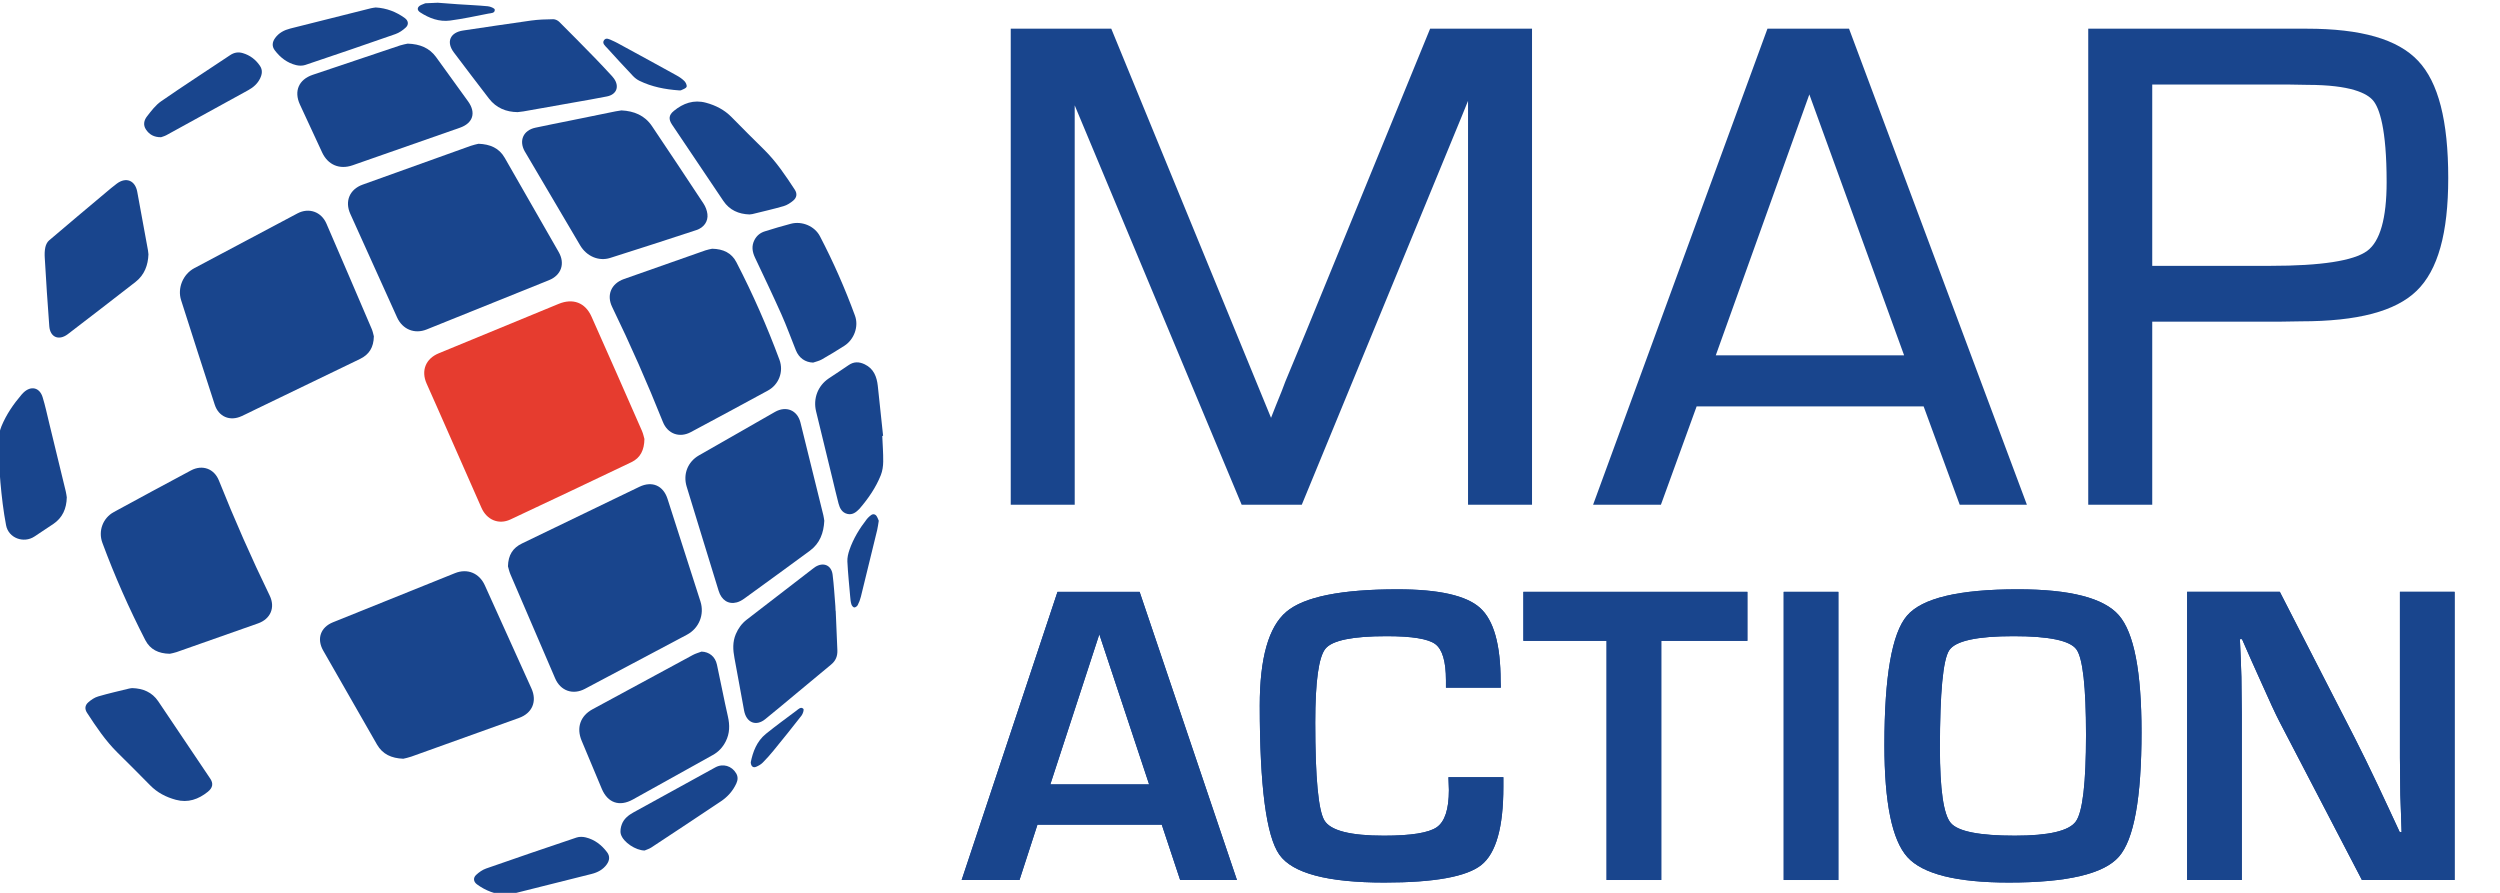 <svg xmlns:dc="http://purl.org/dc/elements/1.1/" xmlns:cc="http://creativecommons.org/ns#" xmlns:rdf="http://www.w3.org/1999/02/22-rdf-syntax-ns#" xmlns:svg="http://www.w3.org/2000/svg" xmlns="http://www.w3.org/2000/svg" xmlns:xlink="http://www.w3.org/1999/xlink" version="1.1" width="210" height="75" id="svg7120" viewBox="0 0 210 75">
  <defs id="defs7122">
    <linearGradient x1="-2.105" y1="-0.954" x2="6" y2="-0.954" id="linearGradient5408" xlink:href="#Primary_Blue-1" gradientUnits="userSpaceOnUse"/>
    <linearGradient id="Primary_Blue-1">
      <stop id="stop6455-2" style="stop-color:#19458d;stop-opacity:1" offset="0"/>
    </linearGradient>
    <linearGradient x1="-2.105" y1="-0.954" x2="6" y2="-0.954" id="linearGradient8286" xlink:href="#Primary_Blue-1" gradientUnits="userSpaceOnUse"/>
    <linearGradient id="linearGradient6599">
      <stop id="stop6601" style="stop-color:#19458d;stop-opacity:1" offset="0"/>
    </linearGradient>
    <linearGradient x1="-13.738" y1="-9.871" x2="8.776" y2="-9.871" id="linearGradient5406" xlink:href="#Primary_Blue-1" gradientUnits="userSpaceOnUse"/>
    <linearGradient id="linearGradient6604">
      <stop id="stop6606" style="stop-color:#19458d;stop-opacity:1" offset="0"/>
    </linearGradient>
    <linearGradient x1="-13.738" y1="-9.871" x2="8.776" y2="-9.871" id="linearGradient8288" xlink:href="#Primary_Blue-1" gradientUnits="userSpaceOnUse"/>
    <linearGradient id="linearGradient6609">
      <stop id="stop6611" style="stop-color:#19458d;stop-opacity:1" offset="0"/>
    </linearGradient>
    <linearGradient x1="-8.768" y1="9.869" x2="13.744" y2="9.869" id="linearGradient5404" xlink:href="#Primary_Blue-1" gradientUnits="userSpaceOnUse"/>
    <linearGradient id="linearGradient6614">
      <stop id="stop6616" style="stop-color:#19458d;stop-opacity:1" offset="0"/>
    </linearGradient>
    <linearGradient x1="-8.768" y1="9.869" x2="13.744" y2="9.869" id="linearGradient8290" xlink:href="#Primary_Blue-1" gradientUnits="userSpaceOnUse"/>
    <linearGradient id="linearGradient6619">
      <stop id="stop6621" style="stop-color:#19458d;stop-opacity:1" offset="0"/>
    </linearGradient>
    <linearGradient x1="-20.416" y1="2.294" x2="0" y2="2.294" id="linearGradient5402" xlink:href="#Primary_Blue-1" gradientUnits="userSpaceOnUse"/>
    <linearGradient id="linearGradient6624">
      <stop id="stop6626" style="stop-color:#19458d;stop-opacity:1" offset="0"/>
    </linearGradient>
    <linearGradient x1="-20.416" y1="2.294" x2="0" y2="2.294" id="linearGradient8292" xlink:href="#Primary_Blue-1" gradientUnits="userSpaceOnUse"/>
    <linearGradient id="linearGradient6629">
      <stop id="stop6631" style="stop-color:#19458d;stop-opacity:1" offset="0"/>
    </linearGradient>
    <linearGradient x1="0" y1="-2.282" x2="20.406" y2="-2.282" id="linearGradient5400" xlink:href="#Primary_Blue-1" gradientUnits="userSpaceOnUse"/>
    <linearGradient id="linearGradient6634">
      <stop id="stop6636" style="stop-color:#19458d;stop-opacity:1" offset="0"/>
    </linearGradient>
    <linearGradient x1="0" y1="-2.282" x2="20.406" y2="-2.282" id="linearGradient8294" xlink:href="#Primary_Blue-1" gradientUnits="userSpaceOnUse"/>
    <linearGradient id="linearGradient6639">
      <stop id="stop6641" style="stop-color:#19458d;stop-opacity:1" offset="0"/>
    </linearGradient>
    <linearGradient x1="-10.782" y1="-9.795" x2="7.253" y2="-9.795" id="linearGradient5398" xlink:href="#Primary_Blue-1" gradientUnits="userSpaceOnUse"/>
    <linearGradient id="linearGradient6644">
      <stop id="stop6646" style="stop-color:#19458d;stop-opacity:1" offset="0"/>
    </linearGradient>
    <linearGradient x1="-10.782" y1="-9.795" x2="7.253" y2="-9.795" id="linearGradient8296" xlink:href="#Primary_Blue-1" gradientUnits="userSpaceOnUse"/>
    <linearGradient id="linearGradient6649">
      <stop id="stop6651" style="stop-color:#19458d;stop-opacity:1" offset="0"/>
    </linearGradient>
    <linearGradient x1="-7.261" y1="9.794" x2="10.771" y2="9.794" id="linearGradient5396" xlink:href="#Primary_Blue-1" gradientUnits="userSpaceOnUse"/>
    <linearGradient id="linearGradient6654">
      <stop id="stop6656" style="stop-color:#19458d;stop-opacity:1" offset="0"/>
    </linearGradient>
    <linearGradient x1="-7.261" y1="9.794" x2="10.771" y2="9.794" id="linearGradient8298" xlink:href="#Primary_Blue-1" gradientUnits="userSpaceOnUse"/>
    <linearGradient id="linearGradient6659">
      <stop id="stop6661" style="stop-color:#19458d;stop-opacity:1" offset="0"/>
    </linearGradient>
    <linearGradient x1="-10.461" y1="-7.825" x2="9.059" y2="-7.825" id="linearGradient5394" xlink:href="#Primary_Blue-1" gradientUnits="userSpaceOnUse"/>
    <linearGradient id="linearGradient6664">
      <stop id="stop6666" style="stop-color:#19458d;stop-opacity:1" offset="0"/>
    </linearGradient>
    <linearGradient x1="-10.461" y1="-7.825" x2="9.059" y2="-7.825" id="linearGradient8300" xlink:href="#Primary_Blue-1" gradientUnits="userSpaceOnUse"/>
    <linearGradient id="linearGradient6669">
      <stop id="stop6671" style="stop-color:#19458d;stop-opacity:1" offset="0"/>
    </linearGradient>
    <linearGradient x1="-14.622" y1="1.557" x2="0" y2="1.557" id="linearGradient5392" xlink:href="#Primary_Blue-1" gradientUnits="userSpaceOnUse"/>
    <linearGradient id="linearGradient6674">
      <stop id="stop6676" style="stop-color:#19458d;stop-opacity:1" offset="0"/>
    </linearGradient>
    <linearGradient x1="-14.622" y1="1.557" x2="0" y2="1.557" id="linearGradient8302" xlink:href="#Primary_Blue-1" gradientUnits="userSpaceOnUse"/>
    <linearGradient id="linearGradient6679">
      <stop id="stop6681" style="stop-color:#19458d;stop-opacity:1" offset="0"/>
    </linearGradient>
    <linearGradient x1="-11.618" y1="-6.49" x2="6.83" y2="-6.49" id="linearGradient5390" xlink:href="#Primary_Blue-1" gradientUnits="userSpaceOnUse"/>
    <linearGradient id="linearGradient6684">
      <stop id="stop6686" style="stop-color:#19458d;stop-opacity:1" offset="0"/>
    </linearGradient>
    <linearGradient x1="-11.618" y1="-6.49" x2="6.83" y2="-6.49" id="linearGradient8304" xlink:href="#Primary_Blue-1" gradientUnits="userSpaceOnUse"/>
    <linearGradient id="linearGradient6689">
      <stop id="stop6691" style="stop-color:#19458d;stop-opacity:1" offset="0"/>
    </linearGradient>
    <linearGradient x1="-12.866" y1="-7.977" x2="2.91" y2="-7.977" id="linearGradient5388" xlink:href="#Primary_Blue-1" gradientUnits="userSpaceOnUse"/>
    <linearGradient id="linearGradient6694">
      <stop id="stop6696" style="stop-color:#19458d;stop-opacity:1" offset="0"/>
    </linearGradient>
    <linearGradient x1="-12.866" y1="-7.977" x2="2.91" y2="-7.977" id="linearGradient8306" xlink:href="#Primary_Blue-1" gradientUnits="userSpaceOnUse"/>
    <linearGradient id="linearGradient6699">
      <stop id="stop6701" style="stop-color:#19458d;stop-opacity:1" offset="0"/>
    </linearGradient>
    <linearGradient x1="-10.781" y1="-3.473" x2="0.177" y2="-3.473" id="linearGradient5386" xlink:href="#Primary_Blue-1" gradientUnits="userSpaceOnUse"/>
    <linearGradient id="linearGradient6704">
      <stop id="stop6706" style="stop-color:#19458d;stop-opacity:1" offset="0"/>
    </linearGradient>
    <linearGradient x1="-10.781" y1="-3.473" x2="0.177" y2="-3.473" id="linearGradient8308" xlink:href="#Primary_Blue-1" gradientUnits="userSpaceOnUse"/>
    <linearGradient id="linearGradient6709">
      <stop id="stop6711" style="stop-color:#19458d;stop-opacity:1" offset="0"/>
    </linearGradient>
    <linearGradient x1="-7.131" y1="4.891" x2="10.446" y2="4.891" id="linearGradient5384" xlink:href="#Primary_Blue-1" gradientUnits="userSpaceOnUse"/>
    <linearGradient id="linearGradient6714">
      <stop id="stop6716" style="stop-color:#19458d;stop-opacity:1" offset="0"/>
    </linearGradient>
    <linearGradient x1="-7.131" y1="4.891" x2="10.446" y2="4.891" id="linearGradient8310" xlink:href="#Primary_Blue-1" gradientUnits="userSpaceOnUse"/>
    <linearGradient id="linearGradient6719">
      <stop id="stop6721" style="stop-color:#19458d;stop-opacity:1" offset="0"/>
    </linearGradient>
    <linearGradient x1="-10.926" y1="-0.477" x2="0" y2="-0.477" id="linearGradient5382" xlink:href="#Primary_Blue-1" gradientUnits="userSpaceOnUse"/>
    <linearGradient id="linearGradient6724">
      <stop id="stop6726" style="stop-color:#19458d;stop-opacity:1" offset="0"/>
    </linearGradient>
    <linearGradient x1="-10.926" y1="-0.477" x2="0" y2="-0.477" id="linearGradient8312" xlink:href="#Primary_Blue-1" gradientUnits="userSpaceOnUse"/>
    <linearGradient id="linearGradient6729">
      <stop id="stop6731" style="stop-color:#19458d;stop-opacity:1" offset="0"/>
    </linearGradient>
    <linearGradient x1="-6.379" y1="7.351" x2="4.553" y2="7.351" id="linearGradient5380" xlink:href="#Primary_Blue-1" gradientUnits="userSpaceOnUse"/>
    <linearGradient id="linearGradient6734">
      <stop id="stop6736" style="stop-color:#19458d;stop-opacity:1" offset="0"/>
    </linearGradient>
    <linearGradient x1="-6.379" y1="7.351" x2="4.553" y2="7.351" id="linearGradient8314" xlink:href="#Primary_Blue-1" gradientUnits="userSpaceOnUse"/>
    <linearGradient id="linearGradient6739">
      <stop id="stop6741" style="stop-color:#19458d;stop-opacity:1" offset="0"/>
    </linearGradient>
    <linearGradient x1="-8.409" y1="5.943" x2="4.937" y2="5.943" id="linearGradient5378" xlink:href="#Primary_Blue-1" gradientUnits="userSpaceOnUse"/>
    <linearGradient id="linearGradient6744">
      <stop id="stop6746" style="stop-color:#19458d;stop-opacity:1" offset="0"/>
    </linearGradient>
    <linearGradient x1="-8.409" y1="5.943" x2="4.937" y2="5.943" id="linearGradient8316" xlink:href="#Primary_Blue-1" gradientUnits="userSpaceOnUse"/>
    <linearGradient id="linearGradient6749">
      <stop id="stop6751" style="stop-color:#19458d;stop-opacity:1" offset="0"/>
    </linearGradient>
    <linearGradient x1="-4.925" y1="-5.941" x2="8.425" y2="-5.941" id="linearGradient5376" xlink:href="#Primary_Blue-1" gradientUnits="userSpaceOnUse"/>
    <linearGradient id="linearGradient6754">
      <stop id="stop6756" style="stop-color:#19458d;stop-opacity:1" offset="0"/>
    </linearGradient>
    <linearGradient x1="-4.925" y1="-5.941" x2="8.425" y2="-5.941" id="linearGradient8318" xlink:href="#Primary_Blue-1" gradientUnits="userSpaceOnUse"/>
    <linearGradient id="linearGradient6759">
      <stop id="stop6761" style="stop-color:#19458d;stop-opacity:1" offset="0"/>
    </linearGradient>
    <linearGradient x1="-7.172" y1="3.508" x2="0" y2="3.508" id="linearGradient5374" xlink:href="#Primary_Blue-1" gradientUnits="userSpaceOnUse"/>
    <linearGradient id="linearGradient6764">
      <stop id="stop6766" style="stop-color:#19458d;stop-opacity:1" offset="0"/>
    </linearGradient>
    <linearGradient x1="-7.172" y1="3.508" x2="0" y2="3.508" id="linearGradient8320" xlink:href="#Primary_Blue-1" gradientUnits="userSpaceOnUse"/>
    <linearGradient id="linearGradient6769">
      <stop id="stop6771" style="stop-color:#19458d;stop-opacity:1" offset="0"/>
    </linearGradient>
    <linearGradient x1="-7.063" y1="-0.249" x2="0.1" y2="-0.249" id="linearGradient5372" xlink:href="#Primary_Blue-1" gradientUnits="userSpaceOnUse"/>
    <linearGradient id="linearGradient6774">
      <stop id="stop6776" style="stop-color:#19458d;stop-opacity:1" offset="0"/>
    </linearGradient>
    <linearGradient x1="-7.063" y1="-0.249" x2="0.1" y2="-0.249" id="linearGradient8322" xlink:href="#Primary_Blue-1" gradientUnits="userSpaceOnUse"/>
    <linearGradient id="linearGradient6779">
      <stop id="stop6781" style="stop-color:#19458d;stop-opacity:1" offset="0"/>
    </linearGradient>
    <linearGradient x1="-10.851" y1="-3.063" x2="3.375" y2="-3.063" id="linearGradient5370" xlink:href="#Primary_Blue-1" gradientUnits="userSpaceOnUse"/>
    <linearGradient id="linearGradient6784">
      <stop id="stop6786" style="stop-color:#19458d;stop-opacity:1" offset="0"/>
    </linearGradient>
    <linearGradient x1="-10.851" y1="-3.063" x2="3.375" y2="-3.063" id="linearGradient8324" xlink:href="#Primary_Blue-1" gradientUnits="userSpaceOnUse"/>
    <linearGradient id="linearGradient6789">
      <stop id="stop6791" style="stop-color:#19458d;stop-opacity:1" offset="0"/>
    </linearGradient>
    <linearGradient x1="-3.4" y1="3.063" x2="10.822" y2="3.063" id="linearGradient5368" xlink:href="#Primary_Blue-1" gradientUnits="userSpaceOnUse"/>
    <linearGradient id="linearGradient6794">
      <stop id="stop6796" style="stop-color:#19458d;stop-opacity:1" offset="0"/>
    </linearGradient>
    <linearGradient x1="-3.4" y1="3.063" x2="10.822" y2="3.063" id="linearGradient8326" xlink:href="#Primary_Blue-1" gradientUnits="userSpaceOnUse"/>
    <linearGradient id="linearGradient6799">
      <stop id="stop6801" style="stop-color:#19458d;stop-opacity:1" offset="0"/>
    </linearGradient>
    <linearGradient x1="-2.541" y1="4.48" x2="9.786" y2="4.48" id="linearGradient5366" xlink:href="#Primary_Blue-1" gradientUnits="userSpaceOnUse"/>
    <linearGradient id="linearGradient6804">
      <stop id="stop6806" style="stop-color:#19458d;stop-opacity:1" offset="0"/>
    </linearGradient>
    <linearGradient x1="-2.541" y1="4.48" x2="9.786" y2="4.48" id="linearGradient8328" xlink:href="#Primary_Blue-1" gradientUnits="userSpaceOnUse"/>
    <linearGradient id="linearGradient6809">
      <stop id="stop6811" style="stop-color:#19458d;stop-opacity:1" offset="0"/>
    </linearGradient>
    <linearGradient x1="-1.778" y1="4.462" x2="10.612" y2="4.462" id="linearGradient5364" xlink:href="#Primary_Blue-1" gradientUnits="userSpaceOnUse"/>
    <linearGradient id="linearGradient6814">
      <stop id="stop6816" style="stop-color:#19458d;stop-opacity:1" offset="0"/>
    </linearGradient>
    <linearGradient x1="-1.778" y1="4.462" x2="10.612" y2="4.462" id="linearGradient8330" xlink:href="#Primary_Blue-1" gradientUnits="userSpaceOnUse"/>
    <linearGradient id="linearGradient6819">
      <stop id="stop6821" style="stop-color:#19458d;stop-opacity:1" offset="0"/>
    </linearGradient>
    <linearGradient x1="-7.947" y1="2.719" x2="0.833" y2="2.719" id="linearGradient5362" xlink:href="#Primary_Blue-1" gradientUnits="userSpaceOnUse"/>
    <linearGradient id="linearGradient6824">
      <stop id="stop6826" style="stop-color:#19458d;stop-opacity:1" offset="0"/>
    </linearGradient>
    <linearGradient x1="-7.947" y1="2.719" x2="0.833" y2="2.719" id="linearGradient8332" xlink:href="#Primary_Blue-1" gradientUnits="userSpaceOnUse"/>
    <linearGradient id="linearGradient6829">
      <stop id="stop6831" style="stop-color:#19458d;stop-opacity:1" offset="0"/>
    </linearGradient>
    <linearGradient x1="-3.308" y1="-4.219" x2="0" y2="-4.219" id="linearGradient5360" xlink:href="#Primary_Blue-1" gradientUnits="userSpaceOnUse"/>
    <linearGradient id="linearGradient6834">
      <stop id="stop6836" style="stop-color:#19458d;stop-opacity:1" offset="0"/>
    </linearGradient>
    <linearGradient x1="-3.308" y1="-4.219" x2="0" y2="-4.219" id="linearGradient8334" xlink:href="#Primary_Blue-1" gradientUnits="userSpaceOnUse"/>
    <linearGradient id="linearGradient6839">
      <stop id="stop6841" style="stop-color:#19458d;stop-opacity:1" offset="0"/>
    </linearGradient>
    <linearGradient x1="0" y1="2.605" x2="5.565" y2="2.605" id="linearGradient5358" xlink:href="#Primary_Blue-1" gradientUnits="userSpaceOnUse"/>
    <linearGradient id="linearGradient6844">
      <stop id="stop6846" style="stop-color:#19458d;stop-opacity:1" offset="0"/>
    </linearGradient>
    <linearGradient x1="0" y1="2.605" x2="5.565" y2="2.605" id="linearGradient8336" xlink:href="#Primary_Blue-1" gradientUnits="userSpaceOnUse"/>
    <linearGradient id="linearGradient6849">
      <stop id="stop6851" style="stop-color:#19458d;stop-opacity:1" offset="0"/>
    </linearGradient>
    <linearGradient x1="-31.027" y1="6.984" x2="23.845" y2="6.984" id="linearGradient5290" xlink:href="#Primary_Blue-1" gradientUnits="userSpaceOnUse"/>
    <linearGradient id="linearGradient6854">
      <stop id="stop6856" style="stop-color:#19458d;stop-opacity:1" offset="0"/>
    </linearGradient>
    <linearGradient x1="-31.027" y1="6.984" x2="23.845" y2="6.984" id="linearGradient8338" xlink:href="#Primary_Blue-1" gradientUnits="userSpaceOnUse"/>
    <linearGradient id="linearGradient6859">
      <stop id="stop6861" style="stop-color:#19458d;stop-opacity:1" offset="0"/>
    </linearGradient>
    <linearGradient x1="-12.914" y1="9.329" x2="32.748" y2="9.329" id="linearGradient5288" xlink:href="#Primary_Blue-1" gradientUnits="userSpaceOnUse"/>
    <linearGradient id="linearGradient6864">
      <stop id="stop6866" style="stop-color:#19458d;stop-opacity:1" offset="0"/>
    </linearGradient>
    <linearGradient x1="-12.914" y1="9.329" x2="32.748" y2="9.329" id="linearGradient8340" xlink:href="#Primary_Blue-1" gradientUnits="userSpaceOnUse"/>
    <linearGradient id="linearGradient6869">
      <stop id="stop6871" style="stop-color:#19458d;stop-opacity:1" offset="0"/>
    </linearGradient>
    <linearGradient x1="452.455" y1="447.179" x2="490.35" y2="447.179" id="linearGradient5286" xlink:href="#Primary_Blue-1" gradientUnits="userSpaceOnUse"/>
    <linearGradient id="linearGradient6874">
      <stop id="stop6876" style="stop-color:#19458d;stop-opacity:1" offset="0"/>
    </linearGradient>
    <linearGradient x1="452.455" y1="447.179" x2="490.35" y2="447.179" id="linearGradient8346" xlink:href="#Primary_Blue-1" gradientUnits="userSpaceOnUse"/>
    <linearGradient id="linearGradient6879">
      <stop id="stop6881" style="stop-color:#19458d;stop-opacity:1" offset="0"/>
    </linearGradient>
    <clipPath id="clipPath6082-4">
      <path d="m 0,0 1190.551,0 0,841.89 L 0,841.89 0,0 z" id="path6084-0"/>
    </clipPath>
    <linearGradient x1="452.455" y1="447.179" x2="490.35" y2="447.179" id="linearGradient8344" xlink:href="#Primary_Blue-1" gradientUnits="userSpaceOnUse"/>
    <linearGradient id="linearGradient6886">
      <stop id="stop6888" style="stop-color:#19458d;stop-opacity:1" offset="0"/>
    </linearGradient>
    <linearGradient x1="452.455" y1="447.179" x2="490.35" y2="447.179" id="linearGradient8342" xlink:href="#Primary_Blue-1" gradientUnits="userSpaceOnUse"/>
    <linearGradient id="linearGradient6891">
      <stop id="stop6893" style="stop-color:#19458d;stop-opacity:1" offset="0"/>
    </linearGradient>
    <linearGradient x1="-19.733" y1="5.101" x2="9.244" y2="5.101" id="linearGradient5284" xlink:href="#Primary_Blue-1" gradientUnits="userSpaceOnUse"/>
    <linearGradient id="linearGradient6896">
      <stop id="stop6898" style="stop-color:#19458d;stop-opacity:1" offset="0"/>
    </linearGradient>
    <linearGradient x1="-19.733" y1="5.101" x2="9.244" y2="5.101" id="linearGradient8348" xlink:href="#Primary_Blue-1" gradientUnits="userSpaceOnUse"/>
    <linearGradient id="linearGradient6901">
      <stop id="stop6903" style="stop-color:#19458d;stop-opacity:1" offset="0"/>
    </linearGradient>
    <linearGradient x1="-19.733" y1="5.101" x2="9.244" y2="5.101" id="linearGradient5282" xlink:href="#Primary_Blue-1" gradientUnits="userSpaceOnUse"/>
    <linearGradient id="linearGradient6906">
      <stop id="stop6908" style="stop-color:#19458d;stop-opacity:1" offset="0"/>
    </linearGradient>
    <linearGradient x1="-19.733" y1="5.101" x2="9.244" y2="5.101" id="linearGradient8350" xlink:href="#Primary_Blue-1" gradientUnits="userSpaceOnUse"/>
    <linearGradient id="linearGradient6911">
      <stop id="stop6913" style="stop-color:#19458d;stop-opacity:1" offset="0"/>
    </linearGradient>
    <linearGradient x1="365.245" y1="397.787" x2="390.889" y2="397.787" id="linearGradient5280" xlink:href="#Primary_Blue-1" gradientUnits="userSpaceOnUse"/>
    <linearGradient id="linearGradient6916">
      <stop id="stop6918" style="stop-color:#19458d;stop-opacity:1" offset="0"/>
    </linearGradient>
    <linearGradient x1="365.245" y1="397.787" x2="390.889" y2="397.787" id="linearGradient8360" xlink:href="#Primary_Blue-1" gradientUnits="userSpaceOnUse"/>
    <linearGradient id="linearGradient6921">
      <stop id="stop6923" style="stop-color:#19458d;stop-opacity:1" offset="0"/>
    </linearGradient>
    <clipPath id="clipPath6102-2">
      <path d="m 0,0 1190.551,0 0,841.89 L 0,841.89 0,0 z" id="path6104-6"/>
    </clipPath>
    <linearGradient x1="365.245" y1="397.787" x2="390.889" y2="397.787" id="linearGradient8354" xlink:href="#Primary_Blue-1" gradientUnits="userSpaceOnUse"/>
    <linearGradient id="linearGradient6928">
      <stop id="stop6930" style="stop-color:#19458d;stop-opacity:1" offset="0"/>
    </linearGradient>
    <linearGradient x1="365.245" y1="397.787" x2="390.889" y2="397.787" id="linearGradient8352" xlink:href="#Primary_Blue-1" gradientUnits="userSpaceOnUse"/>
    <linearGradient id="linearGradient6933">
      <stop id="stop6935" style="stop-color:#19458d;stop-opacity:1" offset="0"/>
    </linearGradient>
    <linearGradient x1="365.245" y1="397.787" x2="390.889" y2="397.787" id="linearGradient8358" xlink:href="#Primary_Blue-1" gradientUnits="userSpaceOnUse"/>
    <linearGradient id="linearGradient6938">
      <stop id="stop6940" style="stop-color:#19458d;stop-opacity:1" offset="0"/>
    </linearGradient>
    <linearGradient x1="365.245" y1="397.787" x2="390.889" y2="397.787" id="linearGradient8356" xlink:href="#Primary_Blue-1" gradientUnits="userSpaceOnUse"/>
    <linearGradient id="linearGradient6943">
      <stop id="stop6945" style="stop-color:#19458d;stop-opacity:1" offset="0"/>
    </linearGradient>
    <linearGradient x1="-14.512" y1="-10.011" x2="9.066" y2="-10.011" id="linearGradient5278" xlink:href="#Primary_Blue-1" gradientUnits="userSpaceOnUse"/>
    <linearGradient id="linearGradient6948">
      <stop id="stop6950" style="stop-color:#19458d;stop-opacity:1" offset="0"/>
    </linearGradient>
    <linearGradient x1="-14.512" y1="-10.011" x2="9.066" y2="-10.011" id="linearGradient8362" xlink:href="#Primary_Blue-1" gradientUnits="userSpaceOnUse"/>
    <linearGradient id="linearGradient6953">
      <stop id="stop6955" style="stop-color:#19458d;stop-opacity:1" offset="0"/>
    </linearGradient>
    <linearGradient x1="-14.512" y1="-10.011" x2="9.066" y2="-10.011" id="linearGradient5276" xlink:href="#Primary_Blue-1" gradientUnits="userSpaceOnUse"/>
    <linearGradient id="linearGradient6958">
      <stop id="stop6960" style="stop-color:#19458d;stop-opacity:1" offset="0"/>
    </linearGradient>
    <linearGradient x1="-14.512" y1="-10.011" x2="9.066" y2="-10.011" id="linearGradient8364" xlink:href="#Primary_Blue-1" gradientUnits="userSpaceOnUse"/>
    <linearGradient id="linearGradient6963">
      <stop id="stop6965" style="stop-color:#19458d;stop-opacity:1" offset="0"/>
    </linearGradient>
    <linearGradient x1="420.399" y1="397.788" x2="426.153" y2="397.788" id="linearGradient5274" xlink:href="#Primary_Blue-1" gradientUnits="userSpaceOnUse"/>
    <linearGradient id="linearGradient6968">
      <stop id="stop6970" style="stop-color:#19458d;stop-opacity:1" offset="0"/>
    </linearGradient>
    <linearGradient x1="420.399" y1="397.788" x2="426.153" y2="397.788" id="linearGradient5272" xlink:href="#Primary_Blue-1" gradientUnits="userSpaceOnUse"/>
    <linearGradient id="linearGradient6973">
      <stop id="stop6975" style="stop-color:#19458d;stop-opacity:1" offset="0"/>
    </linearGradient>
    <linearGradient x1="430.998" y1="397.787" x2="491.019" y2="397.787" id="linearGradient5270" xlink:href="#Primary_Blue-1" gradientUnits="userSpaceOnUse"/>
    <linearGradient id="linearGradient6978">
      <stop id="stop6980" style="stop-color:#19458d;stop-opacity:1" offset="0"/>
    </linearGradient>
    <linearGradient x1="430.998" y1="397.787" x2="491.019" y2="397.787" id="linearGradient8383" xlink:href="#Primary_Blue-1" gradientUnits="userSpaceOnUse"/>
    <linearGradient id="linearGradient6983">
      <stop id="stop6985" style="stop-color:#19458d;stop-opacity:1" offset="0"/>
    </linearGradient>
    <clipPath id="clipPath6130-4">
      <path d="m 0,0 1190.551,0 0,841.89 L 0,841.89 0,0 z" id="path6132-6"/>
    </clipPath>
    <linearGradient x1="430.998" y1="397.787" x2="491.019" y2="397.787" id="linearGradient8368" xlink:href="#Primary_Blue-1" gradientUnits="userSpaceOnUse"/>
    <linearGradient id="linearGradient6990">
      <stop id="stop6992" style="stop-color:#19458d;stop-opacity:1" offset="0"/>
    </linearGradient>
    <linearGradient x1="430.998" y1="397.787" x2="491.019" y2="397.787" id="linearGradient8366" xlink:href="#Primary_Blue-1" gradientUnits="userSpaceOnUse"/>
    <linearGradient id="linearGradient6995">
      <stop id="stop6997" style="stop-color:#19458d;stop-opacity:1" offset="0"/>
    </linearGradient>
    <linearGradient x1="430.998" y1="397.787" x2="491.019" y2="397.787" id="linearGradient8372" xlink:href="#Primary_Blue-1" gradientUnits="userSpaceOnUse"/>
    <linearGradient id="linearGradient7000">
      <stop id="stop7002" style="stop-color:#19458d;stop-opacity:1" offset="0"/>
    </linearGradient>
    <linearGradient x1="430.998" y1="397.787" x2="491.019" y2="397.787" id="linearGradient8370" xlink:href="#Primary_Blue-1" gradientUnits="userSpaceOnUse"/>
    <linearGradient id="linearGradient7005">
      <stop id="stop7007" style="stop-color:#19458d;stop-opacity:1" offset="0"/>
    </linearGradient>
    <linearGradient x1="430.998" y1="397.787" x2="491.019" y2="397.787" id="linearGradient8377" xlink:href="#Primary_Blue-1" gradientUnits="userSpaceOnUse"/>
    <linearGradient id="linearGradient7010">
      <stop id="stop7012" style="stop-color:#19458d;stop-opacity:1" offset="0"/>
    </linearGradient>
    <linearGradient x1="430.998" y1="397.787" x2="491.019" y2="397.787" id="linearGradient8375" xlink:href="#Primary_Blue-1" gradientUnits="userSpaceOnUse"/>
    <linearGradient id="linearGradient7015">
      <stop id="stop7017" style="stop-color:#19458d;stop-opacity:1" offset="0"/>
    </linearGradient>
    <linearGradient x1="430.998" y1="397.787" x2="491.019" y2="397.787" id="linearGradient8381" xlink:href="#Primary_Blue-1" gradientUnits="userSpaceOnUse"/>
    <linearGradient id="linearGradient7020">
      <stop id="stop7022" style="stop-color:#19458d;stop-opacity:1" offset="0"/>
    </linearGradient>
    <linearGradient x1="430.998" y1="397.787" x2="491.019" y2="397.787" id="linearGradient8379" xlink:href="#Primary_Blue-1" gradientUnits="userSpaceOnUse"/>
    <linearGradient id="linearGradient7025">
      <stop id="stop7027" style="stop-color:#19458d;stop-opacity:1" offset="0"/>
    </linearGradient>
    <linearGradient x1="430.998" y1="397.787" x2="491.019" y2="397.787" id="linearGradient7118" xlink:href="#Primary_Blue-1" gradientUnits="userSpaceOnUse"/>
    <linearGradient x1="-2.105" y1="-0.954" x2="6" y2="-0.954" id="linearGradient5408-3" xlink:href="#Primary_Blue-1-6" gradientUnits="userSpaceOnUse"/>
    <linearGradient id="Primary_Blue-1-6">
      <stop id="stop6455-2-7" style="stop-color:#19458d;stop-opacity:1" offset="0"/>
    </linearGradient>
    <linearGradient x1="-2.105" y1="-0.954" x2="6" y2="-0.954" id="linearGradient8286-5" xlink:href="#Primary_Blue-1-6" gradientUnits="userSpaceOnUse"/>
    <linearGradient id="linearGradient6599-3">
      <stop id="stop6601-5" style="stop-color:#19458d;stop-opacity:1" offset="0"/>
    </linearGradient>
    <linearGradient x1="-13.738" y1="-9.871" x2="8.776" y2="-9.871" id="linearGradient5406-6" xlink:href="#Primary_Blue-1-6" gradientUnits="userSpaceOnUse"/>
    <linearGradient id="linearGradient6604-2">
      <stop id="stop6606-9" style="stop-color:#19458d;stop-opacity:1" offset="0"/>
    </linearGradient>
    <linearGradient x1="-13.738" y1="-9.871" x2="8.776" y2="-9.871" id="linearGradient8288-1" xlink:href="#Primary_Blue-1-6" gradientUnits="userSpaceOnUse"/>
    <linearGradient id="linearGradient6609-2">
      <stop id="stop6611-7" style="stop-color:#19458d;stop-opacity:1" offset="0"/>
    </linearGradient>
    <linearGradient x1="-8.768" y1="9.869" x2="13.744" y2="9.869" id="linearGradient5404-0" xlink:href="#Primary_Blue-1-6" gradientUnits="userSpaceOnUse"/>
    <linearGradient id="linearGradient6614-9">
      <stop id="stop6616-3" style="stop-color:#19458d;stop-opacity:1" offset="0"/>
    </linearGradient>
    <linearGradient x1="-8.768" y1="9.869" x2="13.744" y2="9.869" id="linearGradient8290-6" xlink:href="#Primary_Blue-1-6" gradientUnits="userSpaceOnUse"/>
    <linearGradient id="linearGradient6619-0">
      <stop id="stop6621-6" style="stop-color:#19458d;stop-opacity:1" offset="0"/>
    </linearGradient>
    <linearGradient x1="-20.416" y1="2.294" x2="0" y2="2.294" id="linearGradient5402-2" xlink:href="#Primary_Blue-1-6" gradientUnits="userSpaceOnUse"/>
    <linearGradient id="linearGradient6624-6">
      <stop id="stop6626-1" style="stop-color:#19458d;stop-opacity:1" offset="0"/>
    </linearGradient>
    <linearGradient x1="-20.416" y1="2.294" x2="0" y2="2.294" id="linearGradient8292-8" xlink:href="#Primary_Blue-1-6" gradientUnits="userSpaceOnUse"/>
    <linearGradient id="linearGradient6629-7">
      <stop id="stop6631-9" style="stop-color:#19458d;stop-opacity:1" offset="0"/>
    </linearGradient>
    <linearGradient x1="0" y1="-2.282" x2="20.406" y2="-2.282" id="linearGradient5400-2" xlink:href="#Primary_Blue-1-6" gradientUnits="userSpaceOnUse"/>
    <linearGradient id="linearGradient6634-0">
      <stop id="stop6636-2" style="stop-color:#19458d;stop-opacity:1" offset="0"/>
    </linearGradient>
    <linearGradient x1="0" y1="-2.282" x2="20.406" y2="-2.282" id="linearGradient8294-3" xlink:href="#Primary_Blue-1-6" gradientUnits="userSpaceOnUse"/>
    <linearGradient id="linearGradient6639-7">
      <stop id="stop6641-5" style="stop-color:#19458d;stop-opacity:1" offset="0"/>
    </linearGradient>
    <linearGradient x1="-10.782" y1="-9.795" x2="7.253" y2="-9.795" id="linearGradient5398-9" xlink:href="#Primary_Blue-1-6" gradientUnits="userSpaceOnUse"/>
    <linearGradient id="linearGradient6644-2">
      <stop id="stop6646-2" style="stop-color:#19458d;stop-opacity:1" offset="0"/>
    </linearGradient>
    <linearGradient x1="-10.782" y1="-9.795" x2="7.253" y2="-9.795" id="linearGradient8296-8" xlink:href="#Primary_Blue-1-6" gradientUnits="userSpaceOnUse"/>
    <linearGradient id="linearGradient6649-9">
      <stop id="stop6651-7" style="stop-color:#19458d;stop-opacity:1" offset="0"/>
    </linearGradient>
    <linearGradient x1="-7.261" y1="9.794" x2="10.771" y2="9.794" id="linearGradient5396-3" xlink:href="#Primary_Blue-1-6" gradientUnits="userSpaceOnUse"/>
    <linearGradient id="linearGradient6654-6">
      <stop id="stop6656-1" style="stop-color:#19458d;stop-opacity:1" offset="0"/>
    </linearGradient>
    <linearGradient x1="-7.261" y1="9.794" x2="10.771" y2="9.794" id="linearGradient8298-2" xlink:href="#Primary_Blue-1-6" gradientUnits="userSpaceOnUse"/>
    <linearGradient id="linearGradient6659-9">
      <stop id="stop6661-3" style="stop-color:#19458d;stop-opacity:1" offset="0"/>
    </linearGradient>
    <linearGradient x1="-10.461" y1="-7.825" x2="9.059" y2="-7.825" id="linearGradient5394-1" xlink:href="#Primary_Blue-1-6" gradientUnits="userSpaceOnUse"/>
    <linearGradient id="linearGradient6664-9">
      <stop id="stop6666-4" style="stop-color:#19458d;stop-opacity:1" offset="0"/>
    </linearGradient>
    <linearGradient x1="-10.461" y1="-7.825" x2="9.059" y2="-7.825" id="linearGradient8300-7" xlink:href="#Primary_Blue-1-6" gradientUnits="userSpaceOnUse"/>
    <linearGradient id="linearGradient6669-8">
      <stop id="stop6671-4" style="stop-color:#19458d;stop-opacity:1" offset="0"/>
    </linearGradient>
    <linearGradient x1="-14.622" y1="1.557" x2="0" y2="1.557" id="linearGradient5392-5" xlink:href="#Primary_Blue-1-6" gradientUnits="userSpaceOnUse"/>
    <linearGradient id="linearGradient6674-0">
      <stop id="stop6676-3" style="stop-color:#19458d;stop-opacity:1" offset="0"/>
    </linearGradient>
    <linearGradient x1="-14.622" y1="1.557" x2="0" y2="1.557" id="linearGradient8302-6" xlink:href="#Primary_Blue-1-6" gradientUnits="userSpaceOnUse"/>
    <linearGradient id="linearGradient6679-1">
      <stop id="stop6681-0" style="stop-color:#19458d;stop-opacity:1" offset="0"/>
    </linearGradient>
    <linearGradient x1="-11.618" y1="-6.49" x2="6.83" y2="-6.49" id="linearGradient5390-6" xlink:href="#Primary_Blue-1-6" gradientUnits="userSpaceOnUse"/>
    <linearGradient id="linearGradient6684-3">
      <stop id="stop6686-2" style="stop-color:#19458d;stop-opacity:1" offset="0"/>
    </linearGradient>
    <linearGradient x1="-11.618" y1="-6.49" x2="6.83" y2="-6.49" id="linearGradient8304-0" xlink:href="#Primary_Blue-1-6" gradientUnits="userSpaceOnUse"/>
    <linearGradient id="linearGradient6689-6">
      <stop id="stop6691-1" style="stop-color:#19458d;stop-opacity:1" offset="0"/>
    </linearGradient>
    <linearGradient x1="-12.866" y1="-7.977" x2="2.91" y2="-7.977" id="linearGradient5388-5" xlink:href="#Primary_Blue-1-6" gradientUnits="userSpaceOnUse"/>
    <linearGradient id="linearGradient6694-5">
      <stop id="stop6696-4" style="stop-color:#19458d;stop-opacity:1" offset="0"/>
    </linearGradient>
    <linearGradient x1="-12.866" y1="-7.977" x2="2.91" y2="-7.977" id="linearGradient8306-7" xlink:href="#Primary_Blue-1-6" gradientUnits="userSpaceOnUse"/>
    <linearGradient id="linearGradient6699-6">
      <stop id="stop6701-5" style="stop-color:#19458d;stop-opacity:1" offset="0"/>
    </linearGradient>
    <linearGradient x1="-10.781" y1="-3.473" x2="0.177" y2="-3.473" id="linearGradient5386-6" xlink:href="#Primary_Blue-1-6" gradientUnits="userSpaceOnUse"/>
    <linearGradient id="linearGradient6704-9">
      <stop id="stop6706-3" style="stop-color:#19458d;stop-opacity:1" offset="0"/>
    </linearGradient>
    <linearGradient x1="-10.781" y1="-3.473" x2="0.177" y2="-3.473" id="linearGradient8308-7" xlink:href="#Primary_Blue-1-6" gradientUnits="userSpaceOnUse"/>
    <linearGradient id="linearGradient6709-4">
      <stop id="stop6711-5" style="stop-color:#19458d;stop-opacity:1" offset="0"/>
    </linearGradient>
    <linearGradient x1="-7.131" y1="4.891" x2="10.446" y2="4.891" id="linearGradient5384-2" xlink:href="#Primary_Blue-1-6" gradientUnits="userSpaceOnUse"/>
    <linearGradient id="linearGradient6714-5">
      <stop id="stop6716-4" style="stop-color:#19458d;stop-opacity:1" offset="0"/>
    </linearGradient>
    <linearGradient x1="-7.131" y1="4.891" x2="10.446" y2="4.891" id="linearGradient8310-7" xlink:href="#Primary_Blue-1-6" gradientUnits="userSpaceOnUse"/>
    <linearGradient id="linearGradient6719-4">
      <stop id="stop6721-4" style="stop-color:#19458d;stop-opacity:1" offset="0"/>
    </linearGradient>
    <linearGradient x1="-10.926" y1="-0.477" x2="0" y2="-0.477" id="linearGradient5382-3" xlink:href="#Primary_Blue-1-6" gradientUnits="userSpaceOnUse"/>
    <linearGradient id="linearGradient6724-0">
      <stop id="stop6726-7" style="stop-color:#19458d;stop-opacity:1" offset="0"/>
    </linearGradient>
    <linearGradient x1="-10.926" y1="-0.477" x2="0" y2="-0.477" id="linearGradient8312-8" xlink:href="#Primary_Blue-1-6" gradientUnits="userSpaceOnUse"/>
    <linearGradient id="linearGradient6729-6">
      <stop id="stop6731-8" style="stop-color:#19458d;stop-opacity:1" offset="0"/>
    </linearGradient>
    <linearGradient x1="-6.379" y1="7.351" x2="4.553" y2="7.351" id="linearGradient5380-8" xlink:href="#Primary_Blue-1-6" gradientUnits="userSpaceOnUse"/>
    <linearGradient id="linearGradient6734-4">
      <stop id="stop6736-3" style="stop-color:#19458d;stop-opacity:1" offset="0"/>
    </linearGradient>
    <linearGradient x1="-6.379" y1="7.351" x2="4.553" y2="7.351" id="linearGradient8314-1" xlink:href="#Primary_Blue-1-6" gradientUnits="userSpaceOnUse"/>
    <linearGradient id="linearGradient6739-4">
      <stop id="stop6741-9" style="stop-color:#19458d;stop-opacity:1" offset="0"/>
    </linearGradient>
    <linearGradient x1="-8.409" y1="5.943" x2="4.937" y2="5.943" id="linearGradient5378-2" xlink:href="#Primary_Blue-1-6" gradientUnits="userSpaceOnUse"/>
    <linearGradient id="linearGradient6744-0">
      <stop id="stop6746-6" style="stop-color:#19458d;stop-opacity:1" offset="0"/>
    </linearGradient>
    <linearGradient x1="-8.409" y1="5.943" x2="4.937" y2="5.943" id="linearGradient8316-8" xlink:href="#Primary_Blue-1-6" gradientUnits="userSpaceOnUse"/>
    <linearGradient id="linearGradient6749-9">
      <stop id="stop6751-2" style="stop-color:#19458d;stop-opacity:1" offset="0"/>
    </linearGradient>
    <linearGradient x1="-4.925" y1="-5.941" x2="8.425" y2="-5.941" id="linearGradient5376-6" xlink:href="#Primary_Blue-1-6" gradientUnits="userSpaceOnUse"/>
    <linearGradient id="linearGradient6754-6">
      <stop id="stop6756-4" style="stop-color:#19458d;stop-opacity:1" offset="0"/>
    </linearGradient>
    <linearGradient x1="-4.925" y1="-5.941" x2="8.425" y2="-5.941" id="linearGradient8318-9" xlink:href="#Primary_Blue-1-6" gradientUnits="userSpaceOnUse"/>
    <linearGradient id="linearGradient6759-5">
      <stop id="stop6761-0" style="stop-color:#19458d;stop-opacity:1" offset="0"/>
    </linearGradient>
    <linearGradient x1="-7.172" y1="3.508" x2="0" y2="3.508" id="linearGradient5374-4" xlink:href="#Primary_Blue-1-6" gradientUnits="userSpaceOnUse"/>
    <linearGradient id="linearGradient6764-8">
      <stop id="stop6766-7" style="stop-color:#19458d;stop-opacity:1" offset="0"/>
    </linearGradient>
    <linearGradient x1="-7.172" y1="3.508" x2="0" y2="3.508" id="linearGradient8320-1" xlink:href="#Primary_Blue-1-6" gradientUnits="userSpaceOnUse"/>
    <linearGradient id="linearGradient6769-7">
      <stop id="stop6771-2" style="stop-color:#19458d;stop-opacity:1" offset="0"/>
    </linearGradient>
    <linearGradient x1="-7.063" y1="-0.249" x2="0.1" y2="-0.249" id="linearGradient5372-7" xlink:href="#Primary_Blue-1-6" gradientUnits="userSpaceOnUse"/>
    <linearGradient id="linearGradient6774-2">
      <stop id="stop6776-2" style="stop-color:#19458d;stop-opacity:1" offset="0"/>
    </linearGradient>
    <linearGradient x1="-7.063" y1="-0.249" x2="0.1" y2="-0.249" id="linearGradient8322-6" xlink:href="#Primary_Blue-1-6" gradientUnits="userSpaceOnUse"/>
    <linearGradient id="linearGradient6779-1">
      <stop id="stop6781-0" style="stop-color:#19458d;stop-opacity:1" offset="0"/>
    </linearGradient>
    <linearGradient x1="-10.851" y1="-3.063" x2="3.375" y2="-3.063" id="linearGradient5370-6" xlink:href="#Primary_Blue-1-6" gradientUnits="userSpaceOnUse"/>
    <linearGradient id="linearGradient6784-1">
      <stop id="stop6786-5" style="stop-color:#19458d;stop-opacity:1" offset="0"/>
    </linearGradient>
    <linearGradient x1="-10.851" y1="-3.063" x2="3.375" y2="-3.063" id="linearGradient8324-9" xlink:href="#Primary_Blue-1-6" gradientUnits="userSpaceOnUse"/>
    <linearGradient id="linearGradient6789-4">
      <stop id="stop6791-9" style="stop-color:#19458d;stop-opacity:1" offset="0"/>
    </linearGradient>
    <linearGradient x1="-3.4" y1="3.063" x2="10.822" y2="3.063" id="linearGradient5368-0" xlink:href="#Primary_Blue-1-6" gradientUnits="userSpaceOnUse"/>
    <linearGradient id="linearGradient6794-9">
      <stop id="stop6796-1" style="stop-color:#19458d;stop-opacity:1" offset="0"/>
    </linearGradient>
    <linearGradient x1="-3.4" y1="3.063" x2="10.822" y2="3.063" id="linearGradient8326-7" xlink:href="#Primary_Blue-1-6" gradientUnits="userSpaceOnUse"/>
    <linearGradient id="linearGradient6799-7">
      <stop id="stop6801-1" style="stop-color:#19458d;stop-opacity:1" offset="0"/>
    </linearGradient>
    <linearGradient x1="-2.541" y1="4.48" x2="9.786" y2="4.48" id="linearGradient5366-1" xlink:href="#Primary_Blue-1-6" gradientUnits="userSpaceOnUse"/>
    <linearGradient id="linearGradient6804-5">
      <stop id="stop6806-9" style="stop-color:#19458d;stop-opacity:1" offset="0"/>
    </linearGradient>
    <linearGradient x1="-2.541" y1="4.48" x2="9.786" y2="4.48" id="linearGradient8328-7" xlink:href="#Primary_Blue-1-6" gradientUnits="userSpaceOnUse"/>
    <linearGradient id="linearGradient6809-7">
      <stop id="stop6811-6" style="stop-color:#19458d;stop-opacity:1" offset="0"/>
    </linearGradient>
    <linearGradient x1="-1.778" y1="4.462" x2="10.612" y2="4.462" id="linearGradient5364-7" xlink:href="#Primary_Blue-1-6" gradientUnits="userSpaceOnUse"/>
    <linearGradient id="linearGradient6814-3">
      <stop id="stop6816-6" style="stop-color:#19458d;stop-opacity:1" offset="0"/>
    </linearGradient>
    <linearGradient x1="-1.778" y1="4.462" x2="10.612" y2="4.462" id="linearGradient8330-5" xlink:href="#Primary_Blue-1-6" gradientUnits="userSpaceOnUse"/>
    <linearGradient id="linearGradient6819-6">
      <stop id="stop6821-3" style="stop-color:#19458d;stop-opacity:1" offset="0"/>
    </linearGradient>
    <linearGradient x1="-7.947" y1="2.719" x2="0.833" y2="2.719" id="linearGradient5362-9" xlink:href="#Primary_Blue-1-6" gradientUnits="userSpaceOnUse"/>
    <linearGradient id="linearGradient6824-4">
      <stop id="stop6826-8" style="stop-color:#19458d;stop-opacity:1" offset="0"/>
    </linearGradient>
    <linearGradient x1="-7.947" y1="2.719" x2="0.833" y2="2.719" id="linearGradient8332-1" xlink:href="#Primary_Blue-1-6" gradientUnits="userSpaceOnUse"/>
    <linearGradient id="linearGradient6829-2">
      <stop id="stop6831-9" style="stop-color:#19458d;stop-opacity:1" offset="0"/>
    </linearGradient>
    <linearGradient x1="-3.308" y1="-4.219" x2="0" y2="-4.219" id="linearGradient5360-3" xlink:href="#Primary_Blue-1-6" gradientUnits="userSpaceOnUse"/>
    <linearGradient id="linearGradient6834-9">
      <stop id="stop6836-0" style="stop-color:#19458d;stop-opacity:1" offset="0"/>
    </linearGradient>
    <linearGradient x1="-3.308" y1="-4.219" x2="0" y2="-4.219" id="linearGradient8334-8" xlink:href="#Primary_Blue-1-6" gradientUnits="userSpaceOnUse"/>
    <linearGradient id="linearGradient6839-8">
      <stop id="stop6841-5" style="stop-color:#19458d;stop-opacity:1" offset="0"/>
    </linearGradient>
    <linearGradient x1="0" y1="2.605" x2="5.565" y2="2.605" id="linearGradient5358-0" xlink:href="#Primary_Blue-1-6" gradientUnits="userSpaceOnUse"/>
    <linearGradient id="linearGradient6844-9">
      <stop id="stop6846-6" style="stop-color:#19458d;stop-opacity:1" offset="0"/>
    </linearGradient>
    <linearGradient x1="0" y1="2.605" x2="5.565" y2="2.605" id="linearGradient8336-3" xlink:href="#Primary_Blue-1-6" gradientUnits="userSpaceOnUse"/>
    <linearGradient id="linearGradient6849-8">
      <stop id="stop6851-5" style="stop-color:#19458d;stop-opacity:1" offset="0"/>
    </linearGradient>
    <linearGradient x1="-31.027" y1="6.984" x2="23.845" y2="6.984" id="linearGradient5290-6" xlink:href="#Primary_Blue-1-6" gradientUnits="userSpaceOnUse"/>
    <linearGradient id="linearGradient6854-1">
      <stop id="stop6856-1" style="stop-color:#19458d;stop-opacity:1" offset="0"/>
    </linearGradient>
    <linearGradient x1="-31.027" y1="6.984" x2="23.845" y2="6.984" id="linearGradient8338-5" xlink:href="#Primary_Blue-1-6" gradientUnits="userSpaceOnUse"/>
    <linearGradient id="linearGradient6859-9">
      <stop id="stop6861-8" style="stop-color:#19458d;stop-opacity:1" offset="0"/>
    </linearGradient>
    <linearGradient x1="-12.914" y1="9.329" x2="32.748" y2="9.329" id="linearGradient5288-4" xlink:href="#Primary_Blue-1-6" gradientUnits="userSpaceOnUse"/>
    <linearGradient id="linearGradient6864-8">
      <stop id="stop6866-1" style="stop-color:#19458d;stop-opacity:1" offset="0"/>
    </linearGradient>
    <linearGradient x1="-12.914" y1="9.329" x2="32.748" y2="9.329" id="linearGradient8340-0" xlink:href="#Primary_Blue-1-6" gradientUnits="userSpaceOnUse"/>
    <linearGradient id="linearGradient6869-3">
      <stop id="stop6871-0" style="stop-color:#19458d;stop-opacity:1" offset="0"/>
    </linearGradient>
    <linearGradient x1="452.455" y1="447.179" x2="490.35" y2="447.179" id="linearGradient5286-4" xlink:href="#Primary_Blue-1-6" gradientUnits="userSpaceOnUse"/>
    <linearGradient id="linearGradient6874-4">
      <stop id="stop6876-4" style="stop-color:#19458d;stop-opacity:1" offset="0"/>
    </linearGradient>
    <linearGradient x1="452.455" y1="447.179" x2="490.35" y2="447.179" id="linearGradient8346-4" xlink:href="#Primary_Blue-1-6" gradientUnits="userSpaceOnUse"/>
    <linearGradient id="linearGradient6879-7">
      <stop id="stop6881-6" style="stop-color:#19458d;stop-opacity:1" offset="0"/>
    </linearGradient>
    <clipPath id="clipPath6082-4-3">
      <path d="m 0,0 1190.551,0 0,841.89 L 0,841.89 0,0 z" id="path6084-0-1"/>
    </clipPath>
    <linearGradient x1="452.455" y1="447.179" x2="490.35" y2="447.179" id="linearGradient8344-7" xlink:href="#Primary_Blue-1-6" gradientUnits="userSpaceOnUse"/>
    <linearGradient id="linearGradient6886-5">
      <stop id="stop6888-9" style="stop-color:#19458d;stop-opacity:1" offset="0"/>
    </linearGradient>
    <linearGradient x1="452.455" y1="447.179" x2="490.35" y2="447.179" id="linearGradient8342-6" xlink:href="#Primary_Blue-1-6" gradientUnits="userSpaceOnUse"/>
    <linearGradient id="linearGradient6891-2">
      <stop id="stop6893-1" style="stop-color:#19458d;stop-opacity:1" offset="0"/>
    </linearGradient>
    <linearGradient x1="-19.733" y1="5.101" x2="9.244" y2="5.101" id="linearGradient5284-7" xlink:href="#Primary_Blue-1-6" gradientUnits="userSpaceOnUse"/>
    <linearGradient id="linearGradient6896-8">
      <stop id="stop6898-5" style="stop-color:#19458d;stop-opacity:1" offset="0"/>
    </linearGradient>
    <linearGradient x1="-19.733" y1="5.101" x2="9.244" y2="5.101" id="linearGradient8348-7" xlink:href="#Primary_Blue-1-6" gradientUnits="userSpaceOnUse"/>
    <linearGradient id="linearGradient6901-4">
      <stop id="stop6903-1" style="stop-color:#19458d;stop-opacity:1" offset="0"/>
    </linearGradient>
    <linearGradient x1="-19.733" y1="5.101" x2="9.244" y2="5.101" id="linearGradient5282-8" xlink:href="#Primary_Blue-1-6" gradientUnits="userSpaceOnUse"/>
    <linearGradient id="linearGradient6906-5">
      <stop id="stop6908-9" style="stop-color:#19458d;stop-opacity:1" offset="0"/>
    </linearGradient>
    <linearGradient x1="-19.733" y1="5.101" x2="9.244" y2="5.101" id="linearGradient8350-7" xlink:href="#Primary_Blue-1-6" gradientUnits="userSpaceOnUse"/>
    <linearGradient id="linearGradient6911-5">
      <stop id="stop6913-3" style="stop-color:#19458d;stop-opacity:1" offset="0"/>
    </linearGradient>
    <linearGradient x1="365.245" y1="397.787" x2="390.889" y2="397.787" id="linearGradient5280-8" xlink:href="#Primary_Blue-1-6" gradientUnits="userSpaceOnUse"/>
    <linearGradient id="linearGradient6916-8">
      <stop id="stop6918-3" style="stop-color:#19458d;stop-opacity:1" offset="0"/>
    </linearGradient>
    <linearGradient x1="365.245" y1="397.787" x2="390.889" y2="397.787" id="linearGradient8360-1" xlink:href="#Primary_Blue-1-6" gradientUnits="userSpaceOnUse"/>
    <linearGradient id="linearGradient6921-8">
      <stop id="stop6923-9" style="stop-color:#19458d;stop-opacity:1" offset="0"/>
    </linearGradient>
    <clipPath id="clipPath6102-2-6">
      <path d="m 0,0 1190.551,0 0,841.89 L 0,841.89 0,0 z" id="path6104-6-4"/>
    </clipPath>
    <linearGradient x1="365.245" y1="397.787" x2="390.889" y2="397.787" id="linearGradient8354-3" xlink:href="#Primary_Blue-1-6" gradientUnits="userSpaceOnUse"/>
    <linearGradient id="linearGradient6928-3">
      <stop id="stop6930-3" style="stop-color:#19458d;stop-opacity:1" offset="0"/>
    </linearGradient>
    <linearGradient x1="365.245" y1="397.787" x2="390.889" y2="397.787" id="linearGradient8352-8" xlink:href="#Primary_Blue-1-6" gradientUnits="userSpaceOnUse"/>
    <linearGradient id="linearGradient6933-6">
      <stop id="stop6935-0" style="stop-color:#19458d;stop-opacity:1" offset="0"/>
    </linearGradient>
    <linearGradient x1="365.245" y1="397.787" x2="390.889" y2="397.787" id="linearGradient8358-4" xlink:href="#Primary_Blue-1-6" gradientUnits="userSpaceOnUse"/>
    <linearGradient id="linearGradient6938-8">
      <stop id="stop6940-8" style="stop-color:#19458d;stop-opacity:1" offset="0"/>
    </linearGradient>
    <linearGradient x1="365.245" y1="397.787" x2="390.889" y2="397.787" id="linearGradient8356-8" xlink:href="#Primary_Blue-1-6" gradientUnits="userSpaceOnUse"/>
    <linearGradient id="linearGradient6943-9">
      <stop id="stop6945-7" style="stop-color:#19458d;stop-opacity:1" offset="0"/>
    </linearGradient>
    <linearGradient x1="-14.512" y1="-10.011" x2="9.066" y2="-10.011" id="linearGradient5278-7" xlink:href="#Primary_Blue-1-6" gradientUnits="userSpaceOnUse"/>
    <linearGradient id="linearGradient6948-6">
      <stop id="stop6950-4" style="stop-color:#19458d;stop-opacity:1" offset="0"/>
    </linearGradient>
    <linearGradient x1="-14.512" y1="-10.011" x2="9.066" y2="-10.011" id="linearGradient8362-3" xlink:href="#Primary_Blue-1-6" gradientUnits="userSpaceOnUse"/>
    <linearGradient id="linearGradient6953-0">
      <stop id="stop6955-3" style="stop-color:#19458d;stop-opacity:1" offset="0"/>
    </linearGradient>
    <linearGradient x1="-14.512" y1="-10.011" x2="9.066" y2="-10.011" id="linearGradient5276-0" xlink:href="#Primary_Blue-1-6" gradientUnits="userSpaceOnUse"/>
    <linearGradient id="linearGradient6958-9">
      <stop id="stop6960-2" style="stop-color:#19458d;stop-opacity:1" offset="0"/>
    </linearGradient>
    <linearGradient x1="-14.512" y1="-10.011" x2="9.066" y2="-10.011" id="linearGradient8364-5" xlink:href="#Primary_Blue-1-6" gradientUnits="userSpaceOnUse"/>
    <linearGradient id="linearGradient6963-4">
      <stop id="stop6965-0" style="stop-color:#19458d;stop-opacity:1" offset="0"/>
    </linearGradient>
    <linearGradient x1="420.399" y1="397.788" x2="426.153" y2="397.788" id="linearGradient5274-5" xlink:href="#Primary_Blue-1-6" gradientUnits="userSpaceOnUse"/>
    <linearGradient id="linearGradient6968-9">
      <stop id="stop6970-4" style="stop-color:#19458d;stop-opacity:1" offset="0"/>
    </linearGradient>
    <linearGradient x1="420.399" y1="397.788" x2="426.153" y2="397.788" id="linearGradient5272-6" xlink:href="#Primary_Blue-1-6" gradientUnits="userSpaceOnUse"/>
    <linearGradient id="linearGradient6973-9">
      <stop id="stop6975-2" style="stop-color:#19458d;stop-opacity:1" offset="0"/>
    </linearGradient>
    <linearGradient x1="430.998" y1="397.787" x2="491.019" y2="397.787" id="linearGradient5270-2" xlink:href="#Primary_Blue-1-6" gradientUnits="userSpaceOnUse"/>
    <linearGradient id="linearGradient6978-4">
      <stop id="stop6980-7" style="stop-color:#19458d;stop-opacity:1" offset="0"/>
    </linearGradient>
    <linearGradient x1="430.998" y1="397.787" x2="491.019" y2="397.787" id="linearGradient8383-7" xlink:href="#Primary_Blue-1-6" gradientUnits="userSpaceOnUse"/>
    <linearGradient id="linearGradient6983-5">
      <stop id="stop6985-4" style="stop-color:#19458d;stop-opacity:1" offset="0"/>
    </linearGradient>
    <clipPath id="clipPath6130-4-8">
      <path d="m 0,0 1190.551,0 0,841.89 L 0,841.89 0,0 z" id="path6132-6-1"/>
    </clipPath>
    <linearGradient x1="430.998" y1="397.787" x2="491.019" y2="397.787" id="linearGradient8368-2" xlink:href="#Primary_Blue-1-6" gradientUnits="userSpaceOnUse"/>
    <linearGradient id="linearGradient6990-8">
      <stop id="stop6992-9" style="stop-color:#19458d;stop-opacity:1" offset="0"/>
    </linearGradient>
    <linearGradient x1="430.998" y1="397.787" x2="491.019" y2="397.787" id="linearGradient8366-3" xlink:href="#Primary_Blue-1-6" gradientUnits="userSpaceOnUse"/>
    <linearGradient id="linearGradient6995-6">
      <stop id="stop6997-8" style="stop-color:#19458d;stop-opacity:1" offset="0"/>
    </linearGradient>
    <linearGradient x1="430.998" y1="397.787" x2="491.019" y2="397.787" id="linearGradient8372-0" xlink:href="#Primary_Blue-1-6" gradientUnits="userSpaceOnUse"/>
    <linearGradient id="linearGradient7000-2">
      <stop id="stop7002-1" style="stop-color:#19458d;stop-opacity:1" offset="0"/>
    </linearGradient>
    <linearGradient x1="430.998" y1="397.787" x2="491.019" y2="397.787" id="linearGradient8370-0" xlink:href="#Primary_Blue-1-6" gradientUnits="userSpaceOnUse"/>
    <linearGradient id="linearGradient7005-5">
      <stop id="stop7007-1" style="stop-color:#19458d;stop-opacity:1" offset="0"/>
    </linearGradient>
    <linearGradient x1="430.998" y1="397.787" x2="491.019" y2="397.787" id="linearGradient8377-1" xlink:href="#Primary_Blue-1-6" gradientUnits="userSpaceOnUse"/>
    <linearGradient id="linearGradient7010-0">
      <stop id="stop7012-8" style="stop-color:#19458d;stop-opacity:1" offset="0"/>
    </linearGradient>
    <linearGradient x1="430.998" y1="397.787" x2="491.019" y2="397.787" id="linearGradient8375-5" xlink:href="#Primary_Blue-1-6" gradientUnits="userSpaceOnUse"/>
    <linearGradient id="linearGradient7015-0">
      <stop id="stop7017-6" style="stop-color:#19458d;stop-opacity:1" offset="0"/>
    </linearGradient>
    <linearGradient x1="430.998" y1="397.787" x2="491.019" y2="397.787" id="linearGradient8381-4" xlink:href="#Primary_Blue-1-6" gradientUnits="userSpaceOnUse"/>
    <linearGradient id="linearGradient7020-6">
      <stop id="stop7022-2" style="stop-color:#19458d;stop-opacity:1" offset="0"/>
    </linearGradient>
    <linearGradient x1="430.998" y1="397.787" x2="491.019" y2="397.787" id="linearGradient8379-5" xlink:href="#Primary_Blue-1-6" gradientUnits="userSpaceOnUse"/>
    <linearGradient id="linearGradient7025-8">
      <stop id="stop7027-6" style="stop-color:#19458d;stop-opacity:1" offset="0"/>
    </linearGradient>
    <linearGradient x1="430.998" y1="397.787" x2="491.019" y2="397.787" id="linearGradient7118-2" xlink:href="#Primary_Blue-1-6" gradientUnits="userSpaceOnUse"/>
  </defs>
  <g transform="translate(-11.073,-9.148)" id="layer1">
    <g transform="matrix(0.798,0,0,-0.798,-174.574,388.4)" id="g6811-8" style="display:inline">
      <g transform="translate(278.721,474.965)" id="g5962-4" style="fill:url(#linearGradient5408-3);fill-opacity:1">
        <path d="M 0,0 C 0.708,-0.054 1.414,-0.11 2.122,-0.159 3.173,-0.23 4.226,-0.271 5.273,-0.371 5.537,-0.397 5.987,-0.58 5.998,-0.723 6.034,-1.117 5.595,-1.09 5.328,-1.143 3.988,-1.408 2.648,-1.696 1.293,-1.876 c -1.138,-0.151 -2.187,0.241 -3.138,0.858 -0.385,0.25 -0.33,0.581 0.087,0.781 0.144,0.067 0.296,0.121 0.445,0.181 C -0.875,-0.038 -0.437,-0.02 0,0" id="path5964-7" style="fill:url(#linearGradient8286-5);fill-opacity:1;fill-rule:nonzero;stroke:none"/>
      </g>
      <g transform="translate(300.475,429.045)" id="g5966-2">
        <path d="m 0,0 c -0.018,-1.163 -0.423,-1.99 -1.365,-2.44 -4.24,-2.028 -8.488,-4.037 -12.742,-6.034 -1.221,-0.573 -2.483,-0.051 -3.045,1.225 -1.548,3.498 -3.087,7 -4.63,10.5 -0.38,0.861 -0.769,1.722 -1.148,2.584 -0.6,1.362 -0.097,2.618 1.281,3.185 4.205,1.735 8.409,3.467 12.617,5.2 1.501,0.619 2.798,0.145 3.459,-1.334 1.79,-4.002 3.55,-8.018 5.312,-12.032 C -0.126,0.546 -0.062,0.206 0,0" id="path5968-4" style="fill:#e63c2f;fill-opacity:1;fill-rule:nonzero;stroke:none"/>
      </g>
      <g transform="translate(283.007,460.119)" id="g5970-0" style="fill:url(#linearGradient5406-6);fill-opacity:1">
        <path d="m 0,0 c 1.233,-0.045 2.175,-0.454 2.762,-1.479 1.901,-3.303 3.797,-6.613 5.685,-9.924 0.691,-1.213 0.269,-2.433 -1.025,-2.955 -4.292,-1.738 -8.587,-3.466 -12.884,-5.19 -1.272,-0.509 -2.536,0.013 -3.105,1.266 -1.647,3.633 -3.289,7.266 -4.926,10.904 -0.601,1.332 -0.069,2.584 1.293,3.074 3.792,1.366 7.583,2.728 11.377,4.084 C -0.53,-0.113 -0.22,-0.058 0,0" id="path5972-6" style="fill:url(#linearGradient8288-1);fill-opacity:1;fill-rule:nonzero;stroke:none"/>
      </g>
      <g transform="translate(275.091,395.386)" id="g5974-2" style="fill:url(#linearGradient5404-0);fill-opacity:1">
        <path d="m 0,0 c -1.246,0.051 -2.179,0.472 -2.766,1.493 -1.891,3.297 -3.78,6.592 -5.662,9.891 -0.706,1.239 -0.287,2.45 1.031,2.982 4.28,1.731 8.563,3.453 12.847,5.173 1.294,0.518 2.55,0.004 3.131,-1.277 1.641,-3.62 3.278,-7.241 4.91,-10.866 C 14.104,6.041 13.579,4.799 12.188,4.297 8.41,2.936 4.632,1.578 0.851,0.226 0.545,0.115 0.222,0.056 0,0" id="path5976-9" style="fill:url(#linearGradient8290-6);fill-opacity:1;fill-rule:nonzero;stroke:none"/>
      </g>
      <g transform="translate(271.994,439.852)" id="g5978-9" style="fill:url(#linearGradient5402-2);fill-opacity:1">
        <path d="m 0,0 c -0.02,-1.165 -0.497,-1.922 -1.457,-2.384 -3.667,-1.767 -7.331,-3.541 -10.997,-5.31 -0.491,-0.24 -0.979,-0.486 -1.475,-0.712 -1.221,-0.562 -2.409,-0.063 -2.822,1.213 -1.191,3.664 -2.372,7.329 -3.54,10.999 -0.406,1.273 0.204,2.734 1.392,3.368 3.616,1.931 7.235,3.853 10.86,5.766 1.198,0.632 2.503,0.173 3.043,-1.069 1.602,-3.698 3.189,-7.4 4.774,-11.105 C -0.106,0.495 -0.055,0.195 0,0" id="path5980-0" style="fill:url(#linearGradient8292-8);fill-opacity:1;fill-rule:nonzero;stroke:none"/>
      </g>
      <g transform="translate(286.11,415.642)" id="g5982-8" style="fill:url(#linearGradient5400-2);fill-opacity:1">
        <path d="m 0,0 c 0.03,1.198 0.519,1.943 1.479,2.404 3.225,1.55 6.445,3.113 9.668,4.669 0.898,0.435 1.794,0.872 2.695,1.299 1.327,0.633 2.5,0.135 2.953,-1.268 1.16,-3.599 2.315,-7.203 3.467,-10.806 C 20.7,-5.073 20.115,-6.521 18.847,-7.197 15.265,-9.104 11.68,-11.006 8.093,-12.903 6.833,-13.569 5.535,-13.11 4.97,-11.804 3.394,-8.154 1.824,-4.504 0.26,-0.848 0.128,-0.54 0.061,-0.201 0,0" id="path5984-1" style="fill:url(#linearGradient8294-3);fill-opacity:1;fill-rule:nonzero;stroke:none"/>
      </g>
      <g transform="translate(307.603,449.07)" id="g5986-3" style="fill:url(#linearGradient5398-9);fill-opacity:1">
        <path d="m 0,0 c 1.173,-0.023 2.048,-0.442 2.553,-1.42 1.722,-3.329 3.23,-6.755 4.533,-10.268 0.46,-1.24 -0.055,-2.609 -1.22,-3.242 -2.701,-1.468 -5.406,-2.929 -8.119,-4.377 -1.191,-0.633 -2.432,-0.178 -2.932,1.076 -1.637,4.099 -3.415,8.135 -5.343,12.108 -0.61,1.258 -0.091,2.457 1.237,2.93 2.857,1.013 5.718,2.018 8.581,3.02 0.255,0.09 0.528,0.129 0.71,0.173" id="path5988-1" style="fill:url(#linearGradient8296-8);fill-opacity:1;fill-rule:nonzero;stroke:none"/>
      </g>
      <g transform="translate(250.511,406.435)" id="g5990-1" style="fill:url(#linearGradient5396-3);fill-opacity:1">
        <path d="m 0,0 c -1.193,0.02 -2.069,0.454 -2.58,1.447 -1.707,3.322 -3.217,6.732 -4.513,10.233 -0.459,1.24 0.045,2.608 1.21,3.242 2.7,1.472 5.407,2.932 8.118,4.379 1.192,0.636 2.438,0.187 2.937,-1.062 C 6.809,14.139 8.585,10.102 10.515,6.13 11.127,4.87 10.613,3.665 9.29,3.197 6.432,2.183 3.57,1.177 0.708,0.174 0.453,0.083 0.181,0.043 0,0" id="path5992-0" style="fill:url(#linearGradient8298-2);fill-opacity:1;fill-rule:nonzero;stroke:none"/>
      </g>
      <g transform="translate(298.058,463.632)" id="g5994-3" style="fill:url(#linearGradient5394-1);fill-opacity:1">
        <path d="m 0,0 c 1.316,-0.065 2.447,-0.518 3.213,-1.657 1.82,-2.713 3.635,-5.431 5.43,-8.161 0.209,-0.318 0.358,-0.716 0.404,-1.093 0.093,-0.765 -0.366,-1.424 -1.156,-1.684 -3.024,-0.992 -6.049,-1.979 -9.085,-2.936 -1.209,-0.381 -2.481,0.183 -3.155,1.324 -1.931,3.27 -3.859,6.546 -5.787,9.819 -0.013,0.023 -0.029,0.046 -0.043,0.069 -0.64,1.135 -0.161,2.224 1.119,2.498 1.216,0.262 2.438,0.499 3.657,0.747 1.594,0.325 3.187,0.653 4.781,0.974 0.2,0.042 0.403,0.066 0.622,0.1" id="path5996-4" style="fill:url(#linearGradient8300-7);fill-opacity:1;fill-rule:nonzero;stroke:none"/>
      </g>
      <g transform="translate(319.409,420.432)" id="g5998-0" style="fill:url(#linearGradient5392-5);fill-opacity:1">
        <path d="m 0,0 c -0.066,-1.277 -0.467,-2.377 -1.519,-3.152 -2.292,-1.685 -4.592,-3.361 -6.896,-5.029 -0.238,-0.172 -0.512,-0.332 -0.794,-0.406 -0.887,-0.237 -1.611,0.234 -1.914,1.217 -0.578,1.866 -1.149,3.735 -1.722,5.602 -0.549,1.791 -1.101,3.58 -1.644,5.37 -0.395,1.302 0.109,2.601 1.286,3.28 2.665,1.532 5.334,3.059 8.009,4.579 1.184,0.672 2.359,0.18 2.683,-1.116 0.808,-3.25 1.609,-6.501 2.409,-9.753 C -0.054,0.394 -0.032,0.188 0,0" id="path6000-3" style="fill:url(#linearGradient8302-6);fill-opacity:1;fill-rule:nonzero;stroke:none"/>
      </g>
      <g transform="translate(275.554,470.66)" id="g6002-9" style="fill:url(#linearGradient5390-6);fill-opacity:1">
        <path d="m 0,0 c 1.273,-0.042 2.28,-0.436 2.997,-1.426 1.122,-1.552 2.246,-3.1 3.364,-4.655 0.859,-1.194 0.518,-2.289 -0.862,-2.771 -3.765,-1.318 -7.531,-2.637 -11.296,-3.953 -1.366,-0.478 -2.594,0.036 -3.204,1.342 -0.784,1.685 -1.568,3.368 -2.344,5.056 -0.647,1.409 -0.121,2.627 1.347,3.124 3.067,1.035 6.137,2.068 9.207,3.096 C -0.509,-0.094 -0.21,-0.048 0,0" id="path6004-1" style="fill:url(#linearGradient8304-0);fill-opacity:1;fill-rule:nonzero;stroke:none"/>
      </g>
      <g transform="translate(306.484,406.663)" id="g6006-9" style="fill:url(#linearGradient5388-5);fill-opacity:1">
        <path d="M 0,0 C 0.8,-0.023 1.437,-0.515 1.622,-1.363 2.019,-3.18 2.361,-5.009 2.776,-6.82 2.986,-7.737 2.978,-8.605 2.55,-9.452 2.24,-10.066 1.796,-10.55 1.187,-10.886 c -2.808,-1.556 -5.611,-3.125 -8.419,-4.685 -1.408,-0.782 -2.645,-0.351 -3.267,1.13 -0.707,1.686 -1.416,3.376 -2.12,5.064 -0.57,1.364 -0.139,2.61 1.149,3.309 3.52,1.91 7.04,3.817 10.563,5.715 C -0.623,-0.199 -0.303,-0.116 0,0" id="path6008-6" style="fill:url(#linearGradient8306-7);fill-opacity:1;fill-rule:nonzero;stroke:none"/>
      </g>
      <g transform="translate(320.61,410.963)" id="g6010-9" style="fill:url(#linearGradient5386-6);fill-opacity:1">
        <path d="m 0,0 c 0.058,-1.38 0.114,-2.76 0.174,-4.137 0.028,-0.622 -0.159,-1.118 -0.667,-1.534 -2.316,-1.9 -4.596,-3.845 -6.918,-5.735 -0.977,-0.798 -1.991,-0.376 -2.231,0.89 -0.352,1.841 -0.657,3.689 -1.013,5.528 -0.166,0.865 -0.212,1.704 0.142,2.536 0.257,0.603 0.626,1.115 1.149,1.517 2.32,1.786 4.636,3.573 6.955,5.361 0.086,0.066 0.174,0.133 0.266,0.193 0.849,0.532 1.69,0.181 1.817,-0.817 0.139,-1.097 0.198,-2.208 0.29,-3.311 C -0.022,0.329 -0.021,0.162 -0.015,0 L 0,0 z" id="path6012-3" style="fill:url(#linearGradient8308-7);fill-opacity:1;fill-rule:nonzero;stroke:none"/>
      </g>
      <g transform="translate(287.123,463.45)" id="g6014-3" style="fill:url(#linearGradient5384-2);fill-opacity:1">
        <path d="M 0,0 C -1.189,0.015 -2.238,0.427 -3.004,1.418 -4.247,3.03 -5.479,4.656 -6.706,6.281 -7.543,7.388 -7.107,8.392 -5.723,8.594 -3.341,8.941 -0.964,9.312 1.42,9.64 2.19,9.746 2.973,9.771 3.752,9.781 3.967,9.784 4.236,9.652 4.393,9.496 5.655,8.243 6.899,6.975 8.14,5.702 8.685,5.145 9.212,4.569 9.745,4 9.884,3.851 10.029,3.701 10.146,3.534 10.742,2.695 10.425,1.856 9.413,1.653 8.274,1.423 7.128,1.232 5.984,1.028 4.194,0.709 2.405,0.391 0.614,0.076 0.425,0.043 0.234,0.028 0,0" id="path6016-8" style="fill:url(#linearGradient8310-7);fill-opacity:1;fill-rule:nonzero;stroke:none"/>
      </g>
      <g transform="translate(248.266,448.482)" id="g6018-0" style="fill:url(#linearGradient5382-3);fill-opacity:1">
        <path d="m 0,0 c -0.041,-1.134 -0.413,-2.167 -1.364,-2.909 -2.364,-1.841 -4.738,-3.667 -7.117,-5.49 -0.94,-0.718 -1.863,-0.344 -1.956,0.825 -0.19,2.401 -0.331,4.804 -0.477,7.208 -0.023,0.367 -0.018,0.747 0.06,1.104 0.055,0.258 0.192,0.553 0.388,0.721 1.975,1.688 3.969,3.355 5.959,5.027 0.388,0.326 0.773,0.656 1.179,0.957 0.974,0.727 1.931,0.338 2.15,-0.861 C -0.801,4.525 -0.424,2.468 -0.047,0.409 -0.026,0.289 -0.018,0.165 0,0" id="path6020-5" style="fill:url(#linearGradient8312-8);fill-opacity:1;fill-rule:nonzero;stroke:none"/>
      </g>
      <g transform="translate(318.231,437.084)" id="g6022-6" style="fill:url(#linearGradient5380-8);fill-opacity:1">
        <path d="m 0,0 c -0.828,0.031 -1.481,0.475 -1.815,1.3 -0.508,1.253 -0.962,2.528 -1.514,3.762 -0.895,2.005 -1.844,3.99 -2.783,5.977 -0.298,0.63 -0.389,1.249 -0.053,1.886 0.236,0.446 0.608,0.745 1.08,0.89 0.912,0.285 1.828,0.564 2.753,0.803 1.164,0.305 2.493,-0.247 3.051,-1.316 C 2.129,10.6 3.356,7.81 4.405,4.948 4.824,3.807 4.322,2.438 3.295,1.774 2.515,1.272 1.718,0.792 0.911,0.331 0.634,0.174 0.306,0.107 0,0" id="path6024-6" style="fill:url(#linearGradient8314-1);fill-opacity:1;fill-rule:nonzero;stroke:none"/>
      </g>
      <g transform="translate(311.535,452.679)" id="g6026-4" style="fill:url(#linearGradient5378-2);fill-opacity:1">
        <path d="m 0,0 c -1.132,0.038 -2.093,0.446 -2.751,1.422 -1.804,2.675 -3.603,5.355 -5.402,8.033 -0.381,0.569 -0.35,1.001 0.181,1.439 0.987,0.812 2.1,1.214 3.392,0.866 1.034,-0.279 1.953,-0.754 2.713,-1.533 C -0.738,9.07 0.409,7.935 1.558,6.8 2.823,5.55 3.802,4.083 4.767,2.607 5.032,2.2 4.992,1.79 4.61,1.464 4.315,1.215 3.963,0.984 3.596,0.877 2.507,0.562 1.401,0.312 0.3,0.039 0.207,0.018 0.11,0.014 0,0" id="path6028-0" style="fill:url(#linearGradient8316-8);fill-opacity:1;fill-rule:nonzero;stroke:none"/>
      </g>
      <g transform="translate(246.557,402.821)" id="g6030-0" style="fill:url(#linearGradient5376-6);fill-opacity:1">
        <path d="m 0,0 c 1.13,-0.032 2.089,-0.425 2.739,-1.387 1.831,-2.705 3.65,-5.419 5.47,-8.133 0.347,-0.515 0.284,-0.965 -0.253,-1.397 -0.985,-0.789 -2.087,-1.185 -3.361,-0.84 -1.034,0.28 -1.954,0.753 -2.714,1.532 -1.137,1.167 -2.296,2.309 -3.452,3.457 -1.253,1.243 -2.225,2.697 -3.181,4.164 -0.261,0.397 -0.235,0.791 0.129,1.107 0.3,0.266 0.662,0.512 1.039,0.62 1.075,0.316 2.17,0.561 3.256,0.829 C -0.223,-0.021 -0.112,-0.014 0,0" id="path6032-4" style="fill:url(#linearGradient8318-9);fill-opacity:1;fill-rule:nonzero;stroke:none"/>
      </g>
      <g transform="translate(239.671,422.905)" id="g6034-6" style="fill:url(#linearGradient5374-4);fill-opacity:1">
        <path d="M 0,0 C -0.028,-1.199 -0.447,-2.147 -1.421,-2.808 -2.078,-3.251 -2.74,-3.688 -3.4,-4.125 -4.532,-4.878 -6.132,-4.3 -6.39,-2.947 c -0.284,1.484 -0.46,2.995 -0.595,4.501 -0.128,1.442 -0.172,2.894 -0.187,4.342 -0.006,0.531 0.093,1.096 0.295,1.583 0.509,1.233 1.26,2.328 2.127,3.342 0.061,0.072 0.129,0.143 0.197,0.207 0.779,0.742 1.686,0.546 2.007,-0.482 0.28,-0.9 0.471,-1.825 0.694,-2.739 C -1.27,5.419 -0.688,3.029 -0.112,0.641 -0.057,0.417 -0.032,0.186 0,0" id="path6036-2" style="fill:url(#linearGradient8320-1);fill-opacity:1;fill-rule:nonzero;stroke:none"/>
      </g>
      <g transform="translate(325.51,429.367)" id="g6038-6" style="fill:url(#linearGradient5372-7);fill-opacity:1">
        <path d="M 0,0 C 0.038,-0.903 0.111,-1.806 0.099,-2.707 0.094,-3.187 0.021,-3.695 -0.156,-4.138 -0.674,-5.431 -1.455,-6.57 -2.36,-7.625 -2.377,-7.646 -2.396,-7.666 -2.415,-7.686 -2.76,-8.042 -3.143,-8.34 -3.674,-8.211 c -0.563,0.136 -0.799,0.596 -0.931,1.101 -0.222,0.846 -0.417,1.699 -0.624,2.549 -0.576,2.377 -1.15,4.755 -1.734,7.132 -0.332,1.353 0.173,2.7 1.33,3.482 0.692,0.467 1.397,0.913 2.08,1.391 C -2.995,7.835 -2.44,7.82 -1.85,7.538 -0.895,7.08 -0.578,6.232 -0.47,5.268 -0.276,3.516 -0.098,1.762 0.088,0.009 0.058,0.006 0.03,0.002 0,0" id="path6040-7" style="fill:url(#linearGradient8322-6);fill-opacity:1;fill-rule:nonzero;stroke:none"/>
      </g>
      <g transform="translate(272.198,474.466)" id="g6042-5" style="fill:url(#linearGradient5370-6);fill-opacity:1">
        <path d="m 0,0 c 1.125,-0.067 2.148,-0.453 3.061,-1.121 0.369,-0.271 0.428,-0.68 0.096,-0.987 -0.311,-0.29 -0.692,-0.553 -1.09,-0.693 -3.156,-1.105 -6.32,-2.186 -9.49,-3.25 -0.293,-0.099 -0.66,-0.093 -0.963,-0.017 -0.938,0.229 -1.669,0.795 -2.246,1.557 -0.307,0.408 -0.287,0.845 0.033,1.291 0.394,0.55 0.962,0.841 1.598,1.003 2.833,0.717 5.667,1.426 8.501,2.137 0.159,0.04 0.323,0.053 0.5,0.08" id="path6044-6" style="fill:url(#linearGradient8324-9);fill-opacity:1;fill-rule:nonzero;stroke:none"/>
      </g>
      <g transform="translate(285.937,381.037)" id="g6046-9" style="fill:url(#linearGradient5368-0);fill-opacity:1">
        <path d="M 0,0 C -1.154,0.073 -2.178,0.456 -3.089,1.127 -3.456,1.398 -3.512,1.804 -3.182,2.116 -2.88,2.399 -2.513,2.658 -2.129,2.793 1.038,3.902 4.216,4.988 7.397,6.056 7.69,6.153 8.057,6.144 8.361,6.068 9.299,5.839 10.03,5.273 10.605,4.509 10.911,4.104 10.888,3.663 10.567,3.22 10.171,2.67 9.604,2.378 8.968,2.219 6.162,1.51 3.355,0.808 0.546,0.105 0.362,0.06 0.174,0.033 0,0" id="path6048-8" style="fill:url(#linearGradient8326-7);fill-opacity:1;fill-rule:nonzero;stroke:none"/>
      </g>
      <g transform="translate(300.493,385.725)" id="g6050-7" style="fill:url(#linearGradient5366-1);fill-opacity:1">
        <path d="m 0,0 c -0.914,0.007 -2.251,0.859 -2.501,1.723 -0.091,0.318 -0.014,0.733 0.11,1.055 0.218,0.57 0.693,0.943 1.217,1.233 2.87,1.585 5.743,3.165 8.619,4.74 0.804,0.44 1.729,0.163 2.194,-0.63 C 9.846,7.769 9.818,7.413 9.657,7.06 9.299,6.281 8.745,5.656 8.043,5.185 5.603,3.548 3.151,1.929 0.697,0.312 0.488,0.174 0.233,0.102 0,0" id="path6052-2" style="fill:url(#linearGradient8328-7);fill-opacity:1;fill-rule:nonzero;stroke:none"/>
      </g>
      <g transform="translate(249.591,460.809)" id="g6054-8" style="fill:url(#linearGradient5364-7);fill-opacity:1">
        <path d="m 0,0 c -0.755,-0.005 -1.237,0.29 -1.587,0.812 -0.324,0.483 -0.2,0.983 0.109,1.379 0.449,0.577 0.91,1.194 1.498,1.599 2.393,1.656 4.839,3.234 7.259,4.852 0.42,0.281 0.855,0.352 1.326,0.211 C 9.368,8.629 9.967,8.171 10.412,7.515 10.707,7.08 10.644,6.633 10.429,6.189 10.162,5.64 9.725,5.253 9.2,4.963 6.331,3.38 3.459,1.8 0.583,0.226 0.372,0.109 0.132,0.05 0,0" id="path6056-2" style="fill:url(#linearGradient8330-5);fill-opacity:1;fill-rule:nonzero;stroke:none"/>
      </g>
      <g transform="translate(304.093,465.741)" id="g6058-9" style="fill:url(#linearGradient5362-9);fill-opacity:1">
        <path d="M 0,0 C -1.439,0.104 -2.841,0.37 -4.147,1.009 -4.398,1.132 -4.636,1.315 -4.83,1.521 -5.75,2.493 -6.656,3.479 -7.555,4.47 -7.758,4.691 -8.093,4.949 -7.877,5.271 -7.654,5.603 -7.293,5.368 -7.021,5.252 -6.62,5.082 -6.24,4.862 -5.857,4.653 -3.976,3.629 -2.092,2.604 -0.218,1.565 0.078,1.403 0.368,1.204 0.602,0.965 0.742,0.818 0.881,0.512 0.817,0.369 0.739,0.197 0.449,0.116 0.243,0.014 0.176,-0.019 0.082,0.004 0,0" id="path6060-9" style="fill:url(#linearGradient8332-1);fill-opacity:1;fill-rule:nonzero;stroke:none"/>
      </g>
      <g transform="translate(325.143,420.437)" id="g6062-6" style="fill:url(#linearGradient5360-3);fill-opacity:1">
        <path d="m 0,0 c -0.069,-0.405 -0.1,-0.692 -0.167,-0.97 -0.569,-2.346 -1.138,-4.694 -1.72,-7.04 -0.074,-0.301 -0.189,-0.599 -0.332,-0.874 -0.063,-0.12 -0.259,-0.259 -0.372,-0.24 -0.117,0.018 -0.254,0.199 -0.294,0.338 -0.076,0.246 -0.099,0.51 -0.121,0.767 -0.109,1.24 -0.236,2.479 -0.299,3.72 -0.021,0.407 0.084,0.845 0.219,1.237 0.41,1.185 1.057,2.246 1.826,3.232 0.042,0.055 0.085,0.107 0.135,0.153 0.221,0.201 0.467,0.497 0.77,0.298 C -0.158,0.488 -0.087,0.163 0,0" id="path6064-0" style="fill:url(#linearGradient8334-8);fill-opacity:1;fill-rule:nonzero;stroke:none"/>
      </g>
      <g transform="translate(311.667,395.013)" id="g6066-2" style="fill:url(#linearGradient5358-0);fill-opacity:1">
        <path d="M 0,0 C 0.222,1.097 0.629,2.21 1.601,2.998 2.644,3.839 3.725,4.629 4.799,5.43 5.014,5.591 5.279,5.885 5.535,5.627 5.627,5.535 5.489,5.101 5.343,4.913 4.38,3.67 3.391,2.448 2.397,1.23 2.036,0.788 1.654,0.355 1.25,-0.047 1.062,-0.235 0.81,-0.373 0.561,-0.478 0.25,-0.607 0.024,-0.431 0,0" id="path6068-7" style="fill:url(#linearGradient8336-3);fill-opacity:1;fill-rule:nonzero;stroke:none"/>
      </g>
      <g transform="translate(370.06,440.196)" id="g6070-6" style="fill:url(#linearGradient5290-6);fill-opacity:1">
        <path d="m 0,0 -2.126,-5.118 c -0.158,-0.454 -0.482,-1.277 -0.994,-2.52 l -0.507,-1.287 -16.818,40.963 -10.582,0 0,-50.109 6.735,0 -0.002,42.038 17.574,-42.038 6.33,0 16.811,40.817 0.688,1.693 0,-42.51 6.736,0 0,50.109 -10.726,0 L 0,0 z" id="path6072-1" style="fill:url(#linearGradient8338-5);fill-opacity:1;fill-rule:nonzero;stroke:none"/>
      </g>
      <g transform="translate(413.249,437.85)" id="g6074-3" style="fill:url(#linearGradient5288-4);fill-opacity:1">
        <path d="M 0,0 9.848,27.464 19.824,0 0,0 z m 5.44,34.384 -18.354,-50.11 7.139,0 3.759,10.35 23.895,0 3.798,-10.35 7.071,0 -18.722,50.11 -8.586,0 z" id="path6076-2" style="fill:url(#linearGradient8340-0);fill-opacity:1;fill-rule:nonzero;stroke:none"/>
      </g>
      <g id="g6078-1" style="fill:url(#linearGradient5286-4);fill-opacity:1">
        <g clip-path="url(#clipPath6082-4-3)" id="g6080-5" style="fill:url(#linearGradient8346-4);fill-opacity:1">
          <g transform="translate(481.807,448.836)" id="g6086-9" style="fill:url(#linearGradient8344-7);fill-opacity:1">
            <path d="m 0,0 c -1.426,-1.039 -4.842,-1.566 -10.154,-1.566 l -12.461,0 0,19.087 14.206,0 2.122,-0.037 c 4.59,0 6.302,-0.901 6.929,-1.657 C 1.287,15.046 2.058,12.924 2.058,7.243 2.058,3.432 1.367,0.996 0,0 m 5.367,20.017 c -2.144,2.275 -5.978,3.38 -11.724,3.38 l -22.995,0 0,-50.108 6.737,0 0,19.268 13.511,0.002 2.139,0.034 c 5.975,0 9.961,1.052 12.188,3.217 2.234,2.169 3.32,6.049 3.32,11.865 0,6.042 -1.037,10.08 -3.176,12.342" id="path6088-9" style="fill:url(#linearGradient8342-6);fill-opacity:1;fill-rule:nonzero;stroke:none"/>
          </g>
        </g>
      </g>
      <g transform="translate(353.6,392.687)" id="g6090-1" style="fill:url(#linearGradient5284-7);fill-opacity:1">
        <path d="M 0,0 -5.243,15.801 -10.399,0 0,0 z m 1.334,-4.244 -13.09,0 -1.888,-5.822 -6.089,0 10.09,30.333 8.643,0 10.244,-30.333 -5.977,0 -1.933,5.822 z" id="path6092-4" style="fill:url(#linearGradient8348-7);fill-opacity:1;fill-rule:nonzero;stroke:none"/>
      </g>
      <g transform="translate(353.6,392.687)" id="g6094-9" style="fill:url(#linearGradient5282-8);fill-opacity:1">
        <path d="M 0,0 -5.243,15.801 -10.399,0 0,0 z m 1.334,-4.244 -13.09,0 -1.888,-5.822 -6.089,0 10.09,30.333 8.643,0 10.244,-30.333 -5.977,0 -1.933,5.822 z" id="path6096-1" style="fill:url(#linearGradient8350-7);fill-opacity:1;fill-rule:nonzero;stroke:none"/>
      </g>
      <g id="g6098-0" style="fill:url(#linearGradient5280-8);fill-opacity:1">
        <g clip-path="url(#clipPath6102-2-6)" id="g6100-7" style="fill:url(#linearGradient8360-1);fill-opacity:1">
          <g transform="translate(385.11,393.443)" id="g6106-5" style="fill:url(#linearGradient8354-3);fill-opacity:1">
            <path d="m 0,0 5.779,0 0,-1.044 c 0,-4.223 -0.769,-6.952 -2.31,-8.189 -1.541,-1.238 -4.949,-1.856 -10.223,-1.856 -5.986,0 -9.666,0.978 -11.046,2.934 -1.376,1.955 -2.065,7.184 -2.065,15.688 0,5.009 0.933,8.301 2.799,9.879 1.867,1.577 5.77,2.365 11.712,2.365 4.327,0 7.214,-0.647 8.668,-1.944 1.45,-1.296 2.177,-3.87 2.177,-7.721 l 0.021,-0.689 -5.777,0 0,0.777 c 0,1.986 -0.375,3.255 -1.122,3.811 -0.748,0.556 -2.457,0.834 -5.124,0.834 -3.569,0 -5.713,-0.437 -6.432,-1.311 -0.719,-0.875 -1.078,-3.466 -1.078,-7.779 0,-5.806 0.322,-9.244 0.967,-10.312 0.646,-1.065 2.73,-1.599 6.256,-1.599 2.859,0 4.713,0.298 5.566,0.889 0.852,0.591 1.277,1.897 1.277,3.913 L 0,0 z" id="path6108-8" style="fill:url(#linearGradient8352-8);fill-opacity:1;fill-rule:nonzero;stroke:none"/>
          </g>
          <g transform="translate(385.11,393.443)" id="g6110-7" style="fill:url(#linearGradient8358-4);fill-opacity:1">
            <path d="m 0,0 5.779,0 0,-1.044 c 0,-4.223 -0.769,-6.952 -2.31,-8.189 -1.541,-1.238 -4.949,-1.856 -10.223,-1.856 -5.986,0 -9.666,0.978 -11.046,2.934 -1.376,1.955 -2.065,7.184 -2.065,15.688 0,5.009 0.933,8.301 2.799,9.879 1.867,1.577 5.77,2.365 11.712,2.365 4.327,0 7.214,-0.647 8.668,-1.944 1.45,-1.296 2.177,-3.87 2.177,-7.721 l 0.021,-0.689 -5.777,0 0,0.777 c 0,1.986 -0.375,3.255 -1.122,3.811 -0.748,0.556 -2.457,0.834 -5.124,0.834 -3.569,0 -5.713,-0.437 -6.432,-1.311 -0.719,-0.875 -1.078,-3.466 -1.078,-7.779 0,-5.806 0.322,-9.244 0.967,-10.312 0.646,-1.065 2.73,-1.599 6.256,-1.599 2.859,0 4.713,0.298 5.566,0.889 0.852,0.591 1.277,1.897 1.277,3.913 L 0,0 z" id="path6112-0" style="fill:url(#linearGradient8356-8);fill-opacity:1;fill-rule:nonzero;stroke:none"/>
          </g>
        </g>
      </g>
      <g transform="translate(407.51,407.798)" id="g6114-4" style="fill:url(#linearGradient5278-7);fill-opacity:1">
        <path d="m 0,0 0,-25.177 -5.756,0 0,25.177 -8.756,0 0,5.156 23.578,0 L 9.066,0 0,0 z" id="path6116-8" style="fill:url(#linearGradient8362-3);fill-opacity:1;fill-rule:nonzero;stroke:none"/>
      </g>
      <g transform="translate(407.51,407.798)" id="g6118-0" style="fill:url(#linearGradient5276-0);fill-opacity:1">
        <path d="m 0,0 0,-25.177 -5.756,0 0,25.177 -8.756,0 0,5.156 23.578,0 L 9.066,0 0,0 z" id="path6120-4" style="fill:url(#linearGradient8364-5);fill-opacity:1;fill-rule:nonzero;stroke:none"/>
      </g>
      <path d="m 426.153,382.621 -5.754,0 0,30.333 5.754,0 0,-30.333 z" id="path6122-2" style="fill:url(#linearGradient5274-5);fill-opacity:1;fill-rule:nonzero;stroke:none"/>
      <path d="m 426.153,382.621 -5.754,0 0,30.333 5.754,0 0,-30.333 z" id="path6124-9" style="fill:url(#linearGradient5272-6);fill-opacity:1;fill-rule:nonzero;stroke:none"/>
      <g id="g6126-6" style="fill:url(#linearGradient7118-2);fill-opacity:1">
        <g clip-path="url(#clipPath6130-4-8)" id="g6128-1" style="fill:url(#linearGradient8383-7);fill-opacity:1">
          <g transform="translate(444.597,408.288)" id="g6134-0" style="fill:url(#linearGradient8368-2);fill-opacity:1">
            <path d="m 0,0 c -3.867,0 -6.125,-0.496 -6.778,-1.489 -0.653,-0.991 -0.977,-4.43 -0.977,-10.311 0,-4.356 0.381,-6.976 1.145,-7.866 0.761,-0.89 3.009,-1.335 6.743,-1.335 3.57,0 5.714,0.501 6.423,1.502 0.713,0.998 1.067,4.033 1.067,9.1 0,5.082 -0.338,8.084 -1.011,9.01 C 5.937,-0.462 3.733,0 0,0 m 0.444,4.933 c 5.511,0 9.06,-0.914 10.646,-2.744 1.586,-1.829 2.377,-5.921 2.377,-12.278 0,-6.948 -0.797,-11.325 -2.389,-13.133 -1.593,-1.809 -5.447,-2.712 -11.567,-2.712 -5.51,0 -9.074,0.894 -10.69,2.679 -1.612,1.785 -2.42,5.715 -2.42,11.788 0,7.231 0.791,11.773 2.377,13.621 1.584,1.854 5.475,2.779 11.666,2.779" id="path6136-4" style="fill:url(#linearGradient8366-3);fill-opacity:1;fill-rule:nonzero;stroke:none"/>
          </g>
          <g transform="translate(444.597,408.288)" id="g6138-2" style="fill:url(#linearGradient8372-0);fill-opacity:1">
            <path d="m 0,0 c -3.867,0 -6.125,-0.496 -6.778,-1.489 -0.653,-0.991 -0.977,-4.43 -0.977,-10.311 0,-4.356 0.381,-6.976 1.145,-7.866 0.761,-0.89 3.009,-1.335 6.743,-1.335 3.57,0 5.714,0.501 6.423,1.502 0.713,0.998 1.067,4.033 1.067,9.1 0,5.082 -0.338,8.084 -1.011,9.01 C 5.937,-0.462 3.733,0 0,0 m 0.444,4.933 c 5.511,0 9.06,-0.914 10.646,-2.744 1.586,-1.829 2.377,-5.921 2.377,-12.278 0,-6.948 -0.797,-11.325 -2.389,-13.133 -1.593,-1.809 -5.447,-2.712 -11.567,-2.712 -5.51,0 -9.074,0.894 -10.69,2.679 -1.612,1.785 -2.42,5.715 -2.42,11.788 0,7.231 0.791,11.773 2.377,13.621 1.584,1.854 5.475,2.779 11.666,2.779" id="path6140-2" style="fill:url(#linearGradient8370-0);fill-opacity:1;fill-rule:nonzero;stroke:none"/>
          </g>
          <g transform="translate(491.019,412.955)" id="g6142-2" style="fill:url(#linearGradient8377-1);fill-opacity:1">
            <path d="m 0,0 0,-30.333 -9.755,0 -8.666,16.644 c -0.43,0.829 -1.103,2.283 -2.022,4.356 l -0.978,2.179 -0.955,2.176 -0.223,0 0.088,-2.001 0.069,-1.977 0.042,-3.977 0,-17.4 -5.755,0 0,30.333 9.757,0 7.887,-15.38 c 0.697,-1.361 1.504,-3.013 2.422,-4.953 l 1.156,-2.467 1.156,-2.488 0.2,0 -0.066,1.954 -0.067,1.956 -0.045,3.911 L -5.755,0 0,0 z" id="path6144-0" style="fill:url(#linearGradient8375-5);fill-opacity:1;fill-rule:nonzero;stroke:none"/>
          </g>
          <g transform="translate(491.019,412.955)" id="g6146-5" style="fill:url(#linearGradient8381-4);fill-opacity:1">
            <path d="m 0,0 0,-30.333 -9.755,0 -8.666,16.644 c -0.43,0.829 -1.103,2.283 -2.022,4.356 l -0.978,2.179 -0.955,2.176 -0.223,0 0.088,-2.001 0.069,-1.977 0.042,-3.977 0,-17.4 -5.755,0 0,30.333 9.757,0 7.887,-15.38 c 0.697,-1.361 1.504,-3.013 2.422,-4.953 l 1.156,-2.467 1.156,-2.488 0.2,0 -0.066,1.954 -0.067,1.956 -0.045,3.911 L -5.755,0 0,0 z" id="path6148-5" style="fill:url(#linearGradient8379-5);fill-opacity:1;fill-rule:nonzero;stroke:none"/>
          </g>
        </g>
      </g>
    </g>
  </g>
</svg>